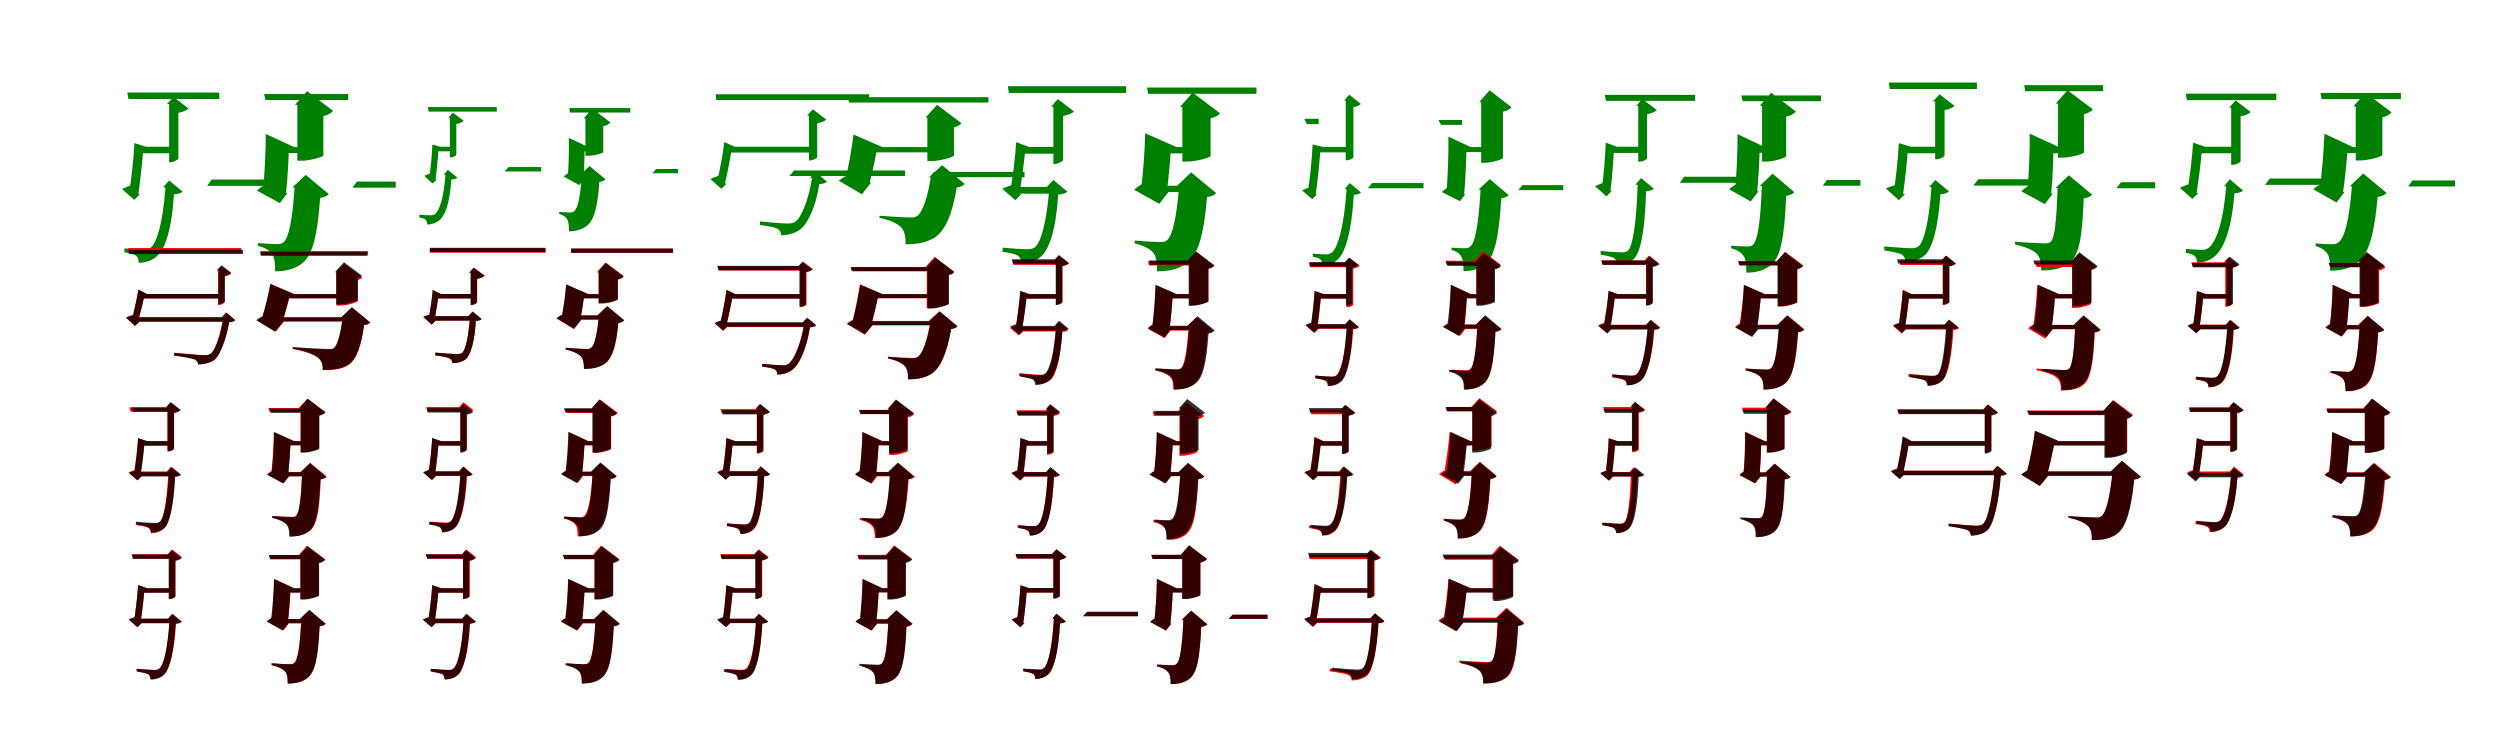 <?xml version="1.0" encoding="UTF-8"?>
<svg width="1700" height="500" xmlns="http://www.w3.org/2000/svg">
<rect width="100%" height="100%" fill="white"/>
<g fill="green" transform="translate(100 100) scale(0.1 -0.1)"><path d="M-0.0 -0.0 -86.0 27.0C-90.0 -67.0 -108.0 -236.0 -122.0 -308.0L-96.0 -259.0C-119.0 -262.0 -151.0 -276.0 -171.0 -285.0L-87.0 -359.0L-47.0 -319.0H-59.0C-46.0 -231.0 -30.0 -84.0 -25.0 3.0L-34.0 0.0ZM798.0 -221.0H440.0L408.0 -264.0H798.0ZM189.0 2.0H-52.0L-51.0 -42.0H189.0ZM109.0 -274.0H125.0C107.0 -524.0 65.0 -651.0 25.0 -684.0C9.0 -695.0 -2.0 -697.0 -26.0 -697.0C-51.0 -697.0 -116.0 -692.0 -154.0 -689.0V-716.0C-122.0 -720.0 -90.0 -728.0 -77.0 -737.0C-60.0 -749.0 -57.0 -769.0 -57.0 -787.0C-16.0 -787.0 29.0 -774.0 62.0 -747.0C119.0 -702.0 167.0 -573.0 183.0 -322.0C213.0 -319.0 231.0 -313.0 241.0 -303.0L150.0 -227.0ZM135.0 292.0H150.0V-103.0H159.0C181.0 -103.0 212.0 -86.0 213.0 -78.0V233.0C244.0 239.0 271.0 250.0 282.0 262.0L179.0 341.0ZM491.0 371.0H-135.0L-126.0 327.0H491.0Z"/></g>
<g fill="green" transform="translate(200 100) scale(0.1 -0.1)"><path d="M0.0 0.0 -193.0 89.0C-192.0 -10.0 -201.0 -214.0 -213.0 -301.0L-175.0 -247.0C-201.0 -255.0 -234.0 -277.0 -253.0 -296.0L-97.0 -381.0L-45.0 -312.0H-55.0C-45.0 -229.0 -36.0 -65.0 -35.0 10.0L-54.0 0.0ZM691.0 -235.0H427.0L397.0 -276.0H691.0ZM70.0 0.0H-104.0L-102.0 -41.0H70.0ZM-12.0 -275.0H3.0C-12.0 -504.0 -38.0 -621.0 -73.0 -648.0C-84.0 -658.0 -97.0 -660.0 -118.0 -660.0C-145.0 -660.0 -209.0 -656.0 -246.0 -653.0L-247.0 -671.0C-199.0 -684.0 -168.0 -702.0 -150.0 -727.0C-133.0 -750.0 -129.0 -794.0 -129.0 -845.0C-58.0 -845.0 -2.0 -830.0 45.0 -798.0C121.0 -745.0 157.0 -624.0 177.0 -346.0C207.0 -341.0 225.0 -332.0 236.0 -320.0L79.0 -189.0ZM6.0 287.0H22.0V-93.0H52.0C107.0 -93.0 197.0 -67.0 199.0 -57.0V211.0C233.0 218.0 255.0 233.0 265.0 246.0L88.0 380.0ZM368.0 361.0H-204.0L-195.0 320.0H368.0Z"/></g>
<g fill="green" transform="translate(300 100) scale(0.1 -0.1)"><path d="M0.0 0.0 -60.0 17.0C-62.0 -48.0 -73.0 -163.0 -82.0 -212.0L-64.0 -178.0C-80.0 -180.0 -102.0 -190.0 -116.0 -196.0L-58.0 -248.0L-30.0 -220.0H-38.0C-30.0 -159.0 -20.0 -59.0 -18.0 2.0L-24.0 0.0ZM680.0 -136.0H459.0L430.0 -166.0H680.0ZM89.0 2.0H-36.0L-34.0 -29.0H89.0ZM17.0 -188.0H29.0C16.0 -360.0 -15.0 -434.0 -42.0 -456.0C-53.0 -463.0 -60.0 -464.0 -76.0 -464.0C-92.0 -464.0 -127.0 -462.0 -148.0 -460.0V-479.0C-130.0 -482.0 -115.0 -486.0 -108.0 -492.0C-97.0 -501.0 -95.0 -515.0 -95.0 -527.0C-69.0 -527.0 -39.0 -518.0 -16.0 -501.0C23.0 -471.0 58.0 -395.0 69.0 -221.0C90.0 -219.0 103.0 -215.0 110.0 -208.0L46.0 -155.0ZM48.0 199.0H59.0V-70.0H66.0C81.0 -70.0 103.0 -58.0 103.0 -53.0V157.0C126.0 161.0 145.0 169.0 153.0 178.0L80.0 234.0ZM378.0 272.0H-91.0L-85.0 241.0H378.0Z"/></g>
<g fill="green" transform="translate(400 100) scale(0.1 -0.1)"><path d="M0.0 0.0 -132.0 62.0C-130.0 -6.0 -133.0 -146.0 -140.0 -206.0L-115.0 -168.0C-132.0 -173.0 -154.0 -188.0 -167.0 -201.0L-60.0 -259.0L-26.0 -213.0H-33.0C-27.0 -156.0 -24.0 -44.0 -25.0 7.0L-38.0 0.0ZM610.0 -149.0H463.0L436.0 -178.0H610.0ZM5.0 0.0H-67.0L-64.0 -29.0H5.0ZM-53.0 -188.0H-43.0C-54.0 -344.0 -72.0 -418.0 -96.0 -436.0C-104.0 -444.0 -113.0 -445.0 -127.0 -445.0C-145.0 -445.0 -179.0 -442.0 -197.0 -441.0L-198.0 -454.0C-169.0 -463.0 -153.0 -474.0 -143.0 -491.0C-134.0 -506.0 -131.0 -537.0 -131.0 -573.0C-88.0 -573.0 -49.0 -562.0 -17.0 -541.0C36.0 -505.0 62.0 -427.0 76.0 -237.0C97.0 -234.0 110.0 -228.0 117.0 -219.0L9.0 -129.0ZM-30.0 196.0H-19.0V-59.0H2.0C39.0 -59.0 101.0 -42.0 102.0 -35.0V142.0C127.0 147.0 143.0 158.0 151.0 167.0L27.0 262.0ZM286.0 265.0H-129.0L-124.0 235.0H286.0Z"/></g>
<g fill="green" transform="translate(500 100) scale(0.1 -0.1)"><path d="M0.0 -0.0 -75.0 34.0C-83.0 -43.0 -109.0 -179.0 -125.0 -237.0L-99.0 -193.0C-120.0 -196.0 -151.0 -208.0 -170.0 -217.0L-95.0 -284.0L-59.0 -248.0H-70.0C-54.0 -180.0 -31.0 -62.0 -21.0 6.0L-30.0 0.0ZM1154.0 -159.0H401.0L367.0 -197.0H1154.0ZM531.0 2.0H-43.0L-50.0 -37.0H531.0ZM507.0 -210.0H522.0C499.0 -355.0 451.0 -477.0 409.0 -507.0C392.0 -518.0 380.0 -520.0 353.0 -520.0C325.0 -520.0 221.0 -511.0 168.0 -506.0L167.0 -530.0C215.0 -535.0 269.0 -547.0 286.0 -555.0C306.0 -566.0 311.0 -583.0 311.0 -600.0C357.0 -599.0 404.0 -586.0 437.0 -564.0C495.0 -523.0 550.0 -397.0 571.0 -252.0C599.0 -250.0 615.0 -244.0 624.0 -236.0L545.0 -169.0ZM488.0 214.0H501.0V-91.0H509.0C529.0 -91.0 556.0 -75.0 557.0 -68.0V161.0C584.0 166.0 609.0 176.0 619.0 187.0L527.0 257.0ZM910.0 359.0H-133.0L-129.0 320.0H910.0Z"/></g>
<g fill="green" transform="translate(600 100) scale(0.1 -0.1)"><path d="M0.0 0.0 -196.0 85.0C-205.0 7.0 -233.0 -158.0 -255.0 -230.0L-209.0 -182.0C-239.0 -190.0 -275.0 -210.0 -296.0 -229.0L-139.0 -321.0L-76.0 -240.0H-86.0C-69.0 -180.0 -42.0 -49.0 -32.0 9.0L-52.0 0.0ZM967.0 -169.0H351.0L320.0 -205.0H967.0ZM352.0 0.0H-142.0L-148.0 -36.0H352.0ZM316.0 -207.0H329.0C308.0 -342.0 273.0 -445.0 236.0 -469.0C224.0 -478.0 210.0 -479.0 189.0 -479.0C158.0 -479.0 51.0 -473.0 -19.0 -467.0L-20.0 -481.0C46.0 -495.0 101.0 -518.0 127.0 -545.0C152.0 -571.0 159.0 -613.0 158.0 -661.0C247.0 -661.0 301.0 -647.0 350.0 -619.0C429.0 -572.0 477.0 -450.0 506.0 -275.0C534.0 -271.0 550.0 -262.0 560.0 -251.0L406.0 -123.0ZM293.0 200.0H306.0V-95.0H338.0C394.0 -95.0 485.0 -67.0 487.0 -58.0V134.0C514.0 140.0 530.0 152.0 538.0 162.0L372.0 287.0ZM721.0 339.0H-231.0L-228.0 303.0H721.0Z"/></g>
<g fill="green" transform="translate(700 100) scale(0.1 -0.1)"><path d="M-0.0 0.0 -90.0 33.0C-95.0 -63.0 -117.0 -234.0 -132.0 -307.0L-104.0 -256.0C-129.0 -259.0 -164.0 -273.0 -185.0 -283.0L-96.0 -361.0L-54.0 -319.0H-68.0C-53.0 -231.0 -33.0 -83.0 -26.0 5.0L-36.0 0.0ZM195.0 -271.0H-80.0L-84.0 -317.0H195.0ZM197.0 1.0H-67.0V-45.0H197.0ZM118.0 -272.0H136.0C118.0 -512.0 78.0 -649.0 37.0 -681.0C21.0 -693.0 9.0 -695.0 -19.0 -695.0C-46.0 -695.0 -134.0 -689.0 -182.0 -684.0L-183.0 -713.0C-142.0 -717.0 -95.0 -728.0 -79.0 -738.0C-60.0 -751.0 -55.0 -771.0 -55.0 -790.0C-10.0 -790.0 41.0 -777.0 75.0 -748.0C134.0 -701.0 181.0 -562.0 196.0 -323.0C229.0 -320.0 248.0 -314.0 258.0 -303.0L163.0 -224.0ZM147.0 274.0H163.0V-115.0H172.0C195.0 -115.0 228.0 -96.0 229.0 -88.0V211.0C262.0 218.0 292.0 229.0 303.0 242.0L193.0 326.0ZM658.0 414.0H-146.0L-140.0 368.0H658.0Z"/></g>
<g fill="green" transform="translate(800 100) scale(0.1 -0.1)"><path d="M0.0 0.0 -213.0 94.0C-214.0 -4.0 -228.0 -207.0 -243.0 -294.0L-199.0 -237.0C-229.0 -246.0 -266.0 -269.0 -288.0 -290.0L-117.0 -386.0L-54.0 -305.0H-66.0C-54.0 -224.0 -40.0 -64.0 -37.0 10.0L-58.0 0.0ZM122.0 -263.0H-133.0L-137.0 -306.0H122.0ZM98.0 0.0H-124.0L-122.0 -43.0H98.0ZM2.0 -265.0H18.0C1.0 -482.0 -28.0 -606.0 -65.0 -634.0C-76.0 -644.0 -90.0 -646.0 -114.0 -646.0C-144.0 -646.0 -232.0 -641.0 -284.0 -636.0V-655.0C-225.0 -669.0 -182.0 -691.0 -158.0 -718.0C-137.0 -744.0 -131.0 -791.0 -132.0 -845.0C-48.0 -845.0 13.0 -829.0 63.0 -795.0C145.0 -740.0 185.0 -608.0 208.0 -340.0C240.0 -336.0 259.0 -326.0 270.0 -313.0L100.0 -172.0ZM24.0 273.0H40.0V-99.0H73.0C132.0 -99.0 229.0 -71.0 232.0 -61.0V196.0C265.0 202.0 287.0 217.0 296.0 230.0L110.0 370.0ZM544.0 405.0H-200.0L-193.0 362.0H544.0Z"/></g>
<g fill="green" transform="translate(900 100) scale(0.1 -0.1)"><path d="M-0.0 0.0 -74.0 18.0C-78.0 -74.0 -95.0 -241.0 -107.0 -312.0L-87.0 -272.0C-105.0 -276.0 -130.0 -288.0 -146.0 -295.0L-77.0 -354.0L-44.0 -321.0H-53.0C-40.0 -233.0 -25.0 -86.0 -20.0 1.0L-28.0 0.0ZM680.0 -245.0H330.0L301.0 -280.0H680.0ZM184.0 1.0H-46.0L-47.0 -36.0H184.0ZM144.0 -286.0H157.0C139.0 -546.0 97.0 -683.0 57.0 -717.0C43.0 -728.0 34.0 -730.0 15.0 -730.0C-6.0 -730.0 -45.0 -727.0 -73.0 -725.0V-746.0C-51.0 -750.0 -32.0 -755.0 -22.0 -763.0C-11.0 -773.0 -9.0 -791.0 -9.0 -807.0C27.0 -807.0 63.0 -795.0 93.0 -768.0C145.0 -725.0 191.0 -585.0 206.0 -325.0C231.0 -323.0 246.0 -318.0 255.0 -309.0L178.0 -245.0ZM140.0 317.0H151.0V-90.0H159.0C177.0 -90.0 203.0 -76.0 203.0 -70.0V271.0C226.0 276.0 246.0 284.0 254.0 293.0L175.0 356.0ZM-33.0 192.0H-131.0L-113.0 156.0H-33.0Z"/></g>
<g fill="green" transform="translate(1000 100) scale(0.1 -0.1)"><path d="M0.0 0.0 -151.0 71.0C-149.0 -26.0 -155.0 -226.0 -165.0 -310.0L-138.0 -266.0C-156.0 -272.0 -181.0 -291.0 -195.0 -306.0L-72.0 -368.0L-36.0 -321.0H-44.0C-35.0 -235.0 -28.0 -68.0 -28.0 8.0L-42.0 0.0ZM630.0 -259.0H352.0L324.0 -293.0H630.0ZM116.0 0.0H-58.0V-34.0H116.0ZM54.0 -290.0H68.0C54.0 -528.0 31.0 -651.0 -3.0 -677.0C-13.0 -687.0 -25.0 -688.0 -41.0 -688.0C-64.0 -688.0 -105.0 -686.0 -129.0 -684.0L-130.0 -699.0C-94.0 -710.0 -75.0 -723.0 -63.0 -745.0C-51.0 -762.0 -48.0 -800.0 -48.0 -844.0C8.0 -844.0 55.0 -830.0 95.0 -800.0C161.0 -751.0 191.0 -631.0 209.0 -348.0C234.0 -344.0 249.0 -337.0 259.0 -327.0L130.0 -218.0ZM59.0 305.0H72.0V-107.0H96.0C144.0 -107.0 218.0 -83.0 220.0 -75.0V240.0C250.0 246.0 269.0 259.0 278.0 271.0L129.0 386.0ZM-58.0 184.0H-219.0L-201.0 151.0H-58.0Z"/></g>
<g fill="green" transform="translate(1100 100) scale(0.1 -0.1)"><path d="M0.0 -0.0 -81.0 30.0C-83.0 -59.0 -97.0 -219.0 -109.0 -287.0L-85.0 -241.0C-107.0 -245.0 -136.0 -257.0 -154.0 -266.0L-76.0 -335.0L-38.0 -297.0H-49.0C-38.0 -215.0 -27.0 -76.0 -24.0 4.0L-32.0 0.0ZM807.0 -202.0H452.0L423.0 -243.0H807.0ZM173.0 2.0H-41.0L-38.0 -40.0H173.0ZM121.0 -256.0H136.0C127.0 -521.0 103.0 -672.0 70.0 -705.0C57.0 -714.0 48.0 -716.0 23.0 -716.0C0.0 -716.0 -73.0 -711.0 -116.0 -707.0L-115.0 -732.0C-81.0 -737.0 -40.0 -746.0 -25.0 -755.0C-8.0 -766.0 -4.0 -786.0 -4.0 -802.0C35.0 -803.0 80.0 -790.0 109.0 -762.0C157.0 -716.0 186.0 -567.0 193.0 -301.0C221.0 -298.0 237.0 -293.0 246.0 -283.0L159.0 -211.0ZM126.0 280.0H140.0V-100.0H149.0C169.0 -100.0 199.0 -85.0 200.0 -77.0V223.0C230.0 229.0 255.0 240.0 267.0 251.0L168.0 327.0ZM527.0 355.0H-88.0L-79.0 314.0H527.0Z"/></g>
<g fill="green" transform="translate(1200 100) scale(0.1 -0.1)"><path d="M0.0 0.0 -185.0 88.0C-183.0 -8.0 -191.0 -207.0 -203.0 -291.0L-166.0 -240.0C-193.0 -249.0 -224.0 -269.0 -242.0 -287.0L-95.0 -370.0L-42.0 -300.0H-51.0C-42.0 -220.0 -34.0 -61.0 -34.0 10.0L-52.0 0.0ZM651.0 -224.0H423.0L395.0 -263.0H651.0ZM16.0 0.0H-107.0L-103.0 -39.0H16.0ZM-34.0 -265.0H-19.0C-29.0 -515.0 -49.0 -638.0 -80.0 -664.0C-89.0 -674.0 -101.0 -676.0 -120.0 -676.0C-145.0 -676.0 -197.0 -673.0 -228.0 -671.0V-688.0C-185.0 -700.0 -160.0 -717.0 -144.0 -740.0C-129.0 -761.0 -125.0 -804.0 -125.0 -854.0C-58.0 -854.0 -6.0 -839.0 37.0 -807.0C106.0 -755.0 133.0 -634.0 146.0 -332.0C174.0 -326.0 192.0 -318.0 202.0 -307.0L53.0 -181.0ZM-34.0 281.0H-18.0V-99.0H10.0C63.0 -99.0 146.0 -72.0 146.0 -62.0V207.0C181.0 214.0 202.0 229.0 212.0 242.0L44.0 369.0ZM383.0 351.0H-159.0L-150.0 312.0H383.0Z"/></g>
<g fill="green" transform="translate(1300 100) scale(0.1 -0.1)"><path d="M0.0 0.0 -88.0 27.0C-92.0 -66.0 -110.0 -236.0 -123.0 -308.0L-97.0 -256.0C-120.0 -259.0 -155.0 -272.0 -176.0 -282.0L-88.0 -361.0L-45.0 -319.0H-59.0C-46.0 -231.0 -30.0 -84.0 -25.0 3.0L-35.0 0.0ZM815.0 -219.0H452.0L419.0 -262.0H815.0ZM201.0 2.0H-44.0L-42.0 -42.0H201.0ZM118.0 -272.0H134.0C118.0 -504.0 84.0 -643.0 46.0 -675.0C30.0 -686.0 19.0 -688.0 -7.0 -688.0C-37.0 -688.0 -133.0 -680.0 -187.0 -676.0V-703.0C-141.0 -710.0 -87.0 -720.0 -70.0 -729.0C-49.0 -742.0 -44.0 -762.0 -44.0 -781.0C3.0 -781.0 52.0 -766.0 85.0 -739.0C139.0 -694.0 179.0 -556.0 195.0 -321.0C226.0 -318.0 243.0 -312.0 253.0 -301.0L160.0 -224.0ZM144.0 310.0H159.0V-83.0H168.0C190.0 -83.0 222.0 -66.0 223.0 -58.0V251.0C253.0 257.0 280.0 268.0 291.0 280.0L189.0 359.0ZM443.0 439.0H-156.0L-150.0 395.0H443.0Z"/></g>
<g fill="green" transform="translate(1400 100) scale(0.1 -0.1)"><path d="M0.0 0.0 -198.0 91.0C-196.0 -10.0 -204.0 -217.0 -216.0 -306.0L-177.0 -251.0C-202.0 -259.0 -236.0 -282.0 -255.0 -301.0L-95.0 -388.0L-41.0 -316.0H-52.0C-43.0 -232.0 -36.0 -66.0 -36.0 10.0L-55.0 0.0ZM655.0 -239.0H423.0L392.0 -280.0H655.0ZM87.0 0.0H-116.0L-113.0 -42.0H87.0ZM-23.0 -279.0H-8.0C-16.0 -498.0 -28.0 -620.0 -55.0 -643.0C-65.0 -653.0 -76.0 -655.0 -99.0 -655.0C-129.0 -655.0 -232.0 -649.0 -297.0 -644.0L-299.0 -662.0C-235.0 -676.0 -178.0 -698.0 -152.0 -724.0C-125.0 -749.0 -120.0 -789.0 -120.0 -839.0C-28.0 -839.0 26.0 -822.0 69.0 -791.0C137.0 -741.0 160.0 -618.0 169.0 -350.0C199.0 -345.0 216.0 -336.0 227.0 -324.0L68.0 -192.0ZM-21.0 296.0H-6.0V-72.0H25.0C79.0 -72.0 169.0 -47.0 171.0 -37.0V224.0C202.0 231.0 223.0 245.0 232.0 256.0L59.0 386.0ZM301.0 421.0H-235.0L-229.0 380.0H301.0Z"/></g>
<g fill="green" transform="translate(1500 100) scale(0.1 -0.1)"><path d="M0.0 -0.0 -87.0 30.0C-92.0 -63.0 -112.0 -229.0 -127.0 -300.0L-100.0 -250.0C-123.0 -253.0 -157.0 -267.0 -177.0 -277.0L-92.0 -353.0L-51.0 -312.0H-63.0C-49.0 -226.0 -31.0 -81.0 -25.0 4.0L-35.0 0.0ZM811.0 -214.0H435.0L402.0 -257.0H811.0ZM215.0 2.0H-49.0L-52.0 -42.0H215.0ZM123.0 -267.0H138.0C116.0 -536.0 63.0 -651.0 18.0 -686.0C1.0 -697.0 -10.0 -699.0 -32.0 -699.0C-56.0 -699.0 -105.0 -695.0 -136.0 -693.0V-720.0C-110.0 -723.0 -90.0 -730.0 -79.0 -738.0C-63.0 -750.0 -61.0 -770.0 -61.0 -787.0C-23.0 -787.0 19.0 -775.0 54.0 -748.0C113.0 -703.0 173.0 -584.0 194.0 -315.0C224.0 -312.0 243.0 -306.0 253.0 -296.0L163.0 -219.0ZM158.0 268.0H172.0V-121.0H182.0C204.0 -121.0 235.0 -104.0 236.0 -96.0V209.0C267.0 215.0 294.0 226.0 305.0 238.0L202.0 317.0ZM479.0 363.0H-137.0L-129.0 319.0H479.0Z"/></g>
<g fill="green" transform="translate(1600 100) scale(0.1 -0.1)"><path d="M0.0 0.0 -194.0 91.0C-197.0 -7.0 -212.0 -206.0 -228.0 -293.0L-187.0 -239.0C-214.0 -247.0 -249.0 -268.0 -270.0 -287.0L-112.0 -377.0L-57.0 -305.0H-67.0C-54.0 -224.0 -39.0 -63.0 -35.0 10.0L-54.0 0.0ZM694.0 -227.0H405.0L375.0 -268.0H694.0ZM78.0 0.0H-122.0L-124.0 -41.0H78.0ZM-22.0 -267.0H-7.0C-26.0 -508.0 -59.0 -619.0 -99.0 -649.0C-110.0 -658.0 -124.0 -661.0 -145.0 -661.0C-171.0 -661.0 -224.0 -658.0 -254.0 -655.0V-673.0C-211.0 -686.0 -188.0 -703.0 -172.0 -728.0C-158.0 -750.0 -155.0 -791.0 -155.0 -841.0C-89.0 -841.0 -30.0 -828.0 18.0 -796.0C99.0 -742.0 142.0 -629.0 168.0 -339.0C199.0 -334.0 217.0 -324.0 229.0 -312.0L70.0 -180.0ZM3.0 277.0H19.0V-91.0H50.0C107.0 -91.0 199.0 -64.0 200.0 -54.0V202.0C233.0 210.0 252.0 224.0 263.0 236.0L86.0 369.0ZM326.0 368.0H-221.0L-213.0 326.0H326.0Z"/></g>
<g fill="red" transform="translate(100 200) scale(0.1 -0.1)"><path d="M0.0 0.0 -60.0 29.0C-68.0 -28.0 -91.0 -132.0 -104.0 -177.0L-83.0 -139.0C-100.0 -142.0 -127.0 -150.0 -143.0 -159.0L-81.0 -216.0L-49.0 -185.0H-60.0C-46.0 -135.0 -25.0 -46.0 -16.0 5.0L-24.0 0.0ZM542.0 -156.0H-77.0L-86.0 -186.0H542.0ZM504.0 1.0H-27.0L-36.0 -29.0H504.0ZM508.0 -156.0H519.0C501.0 -263.0 468.0 -380.0 434.0 -404.0C421.0 -413.0 411.0 -415.0 388.0 -415.0C361.0 -415.0 246.0 -404.0 187.0 -399.0L186.0 -418.0C239.0 -424.0 304.0 -435.0 323.0 -443.0C341.0 -451.0 348.0 -463.0 348.0 -477.0C390.0 -477.0 430.0 -465.0 456.0 -447.0C500.0 -413.0 539.0 -296.0 558.0 -189.0C580.0 -188.0 592.0 -183.0 599.0 -176.0L538.0 -124.0ZM473.0 159.0H483.0V-74.0H489.0C504.0 -74.0 526.0 -62.0 527.0 -56.0V120.0C546.0 124.0 564.0 131.0 571.0 139.0L503.0 191.0ZM641.0 313.0H-128.0V283.0H641.0Z"/></g>
<g fill="black" opacity=".8" transform="translate(100 200) scale(0.1 -0.1)"><path d="M0.0 0.0 -59.0 32.0C-67.0 -28.0 -92.0 -133.0 -105.0 -178.0L-84.0 -142.0C-100.0 -145.0 -128.0 -153.0 -143.0 -161.0L-83.0 -217.0L-52.0 -187.0H-63.0C-48.0 -136.0 -25.0 -45.0 -15.0 7.0L-24.0 0.0ZM546.0 -159.0H-78.0L-86.0 -188.0H546.0ZM507.0 1.0H-31.0L-40.0 -29.0H507.0ZM509.0 -159.0H521.0C503.0 -260.0 468.0 -381.0 433.0 -405.0C420.0 -414.0 411.0 -416.0 387.0 -416.0C360.0 -416.0 244.0 -406.0 184.0 -400.0L182.0 -417.0C236.0 -425.0 303.0 -437.0 321.0 -443.0C340.0 -453.0 347.0 -466.0 347.0 -479.0C389.0 -478.0 431.0 -467.0 458.0 -448.0C501.0 -414.0 541.0 -291.0 559.0 -191.0C582.0 -190.0 594.0 -186.0 600.0 -178.0L540.0 -127.0ZM477.0 164.0H486.0V-67.0H493.0C507.0 -67.0 529.0 -55.0 529.0 -50.0V125.0C548.0 129.0 567.0 136.0 574.0 144.0L507.0 196.0ZM652.0 301.0H-125.0L-124.0 273.0H652.0Z"/></g>
<g fill="red" transform="translate(200 200) scale(0.1 -0.1)"><path d="M0.0 0.0 -162.0 70.0C-171.0 9.0 -200.0 -119.0 -221.0 -176.0L-180.0 -140.0C-205.0 -147.0 -235.0 -162.0 -252.0 -178.0L-124.0 -254.0L-69.0 -186.0H-77.0C-62.0 -139.0 -36.0 -38.0 -25.0 7.0L-41.0 0.0ZM368.0 -158.0H-166.0L-174.0 -186.0H368.0ZM382.0 0.0H-138.0L-146.0 -28.0H382.0ZM322.0 -158.0H332.0C319.0 -261.0 298.0 -352.0 272.0 -370.0C262.0 -376.0 253.0 -378.0 234.0 -378.0C207.0 -378.0 79.0 -371.0 -8.0 -364.0L-9.0 -374.0C61.0 -385.0 131.0 -408.0 160.0 -431.0C190.0 -454.0 196.0 -481.0 196.0 -517.0C289.0 -517.0 331.0 -506.0 368.0 -483.0C426.0 -447.0 458.0 -346.0 476.0 -211.0C498.0 -209.0 510.0 -202.0 518.0 -193.0L394.0 -91.0ZM279.0 141.0H288.0V-78.0H314.0C359.0 -78.0 432.0 -55.0 433.0 -48.0V96.0C449.0 100.0 459.0 107.0 464.0 113.0L339.0 205.0ZM503.0 292.0H-230.0V264.0H503.0Z"/></g>
<g fill="black" opacity=".8" transform="translate(200 200) scale(0.1 -0.1)"><path d="M0.0 0.0 -161.0 68.0C-172.0 8.0 -202.0 -120.0 -225.0 -177.0L-184.0 -141.0C-209.0 -147.0 -239.0 -162.0 -258.0 -177.0L-130.0 -256.0L-72.0 -184.0H-81.0C-65.0 -139.0 -36.0 -38.0 -25.0 6.0L-41.0 0.0ZM364.0 -158.0H-165.0L-172.0 -185.0H364.0ZM374.0 0.0H-138.0L-146.0 -28.0H374.0ZM320.0 -158.0H331.0C317.0 -255.0 296.0 -348.0 270.0 -365.0C262.0 -373.0 251.0 -373.0 232.0 -373.0C204.0 -373.0 77.0 -367.0 -10.0 -359.0V-370.0C60.0 -382.0 129.0 -405.0 159.0 -428.0C188.0 -450.0 196.0 -478.0 194.0 -515.0C288.0 -515.0 331.0 -502.0 366.0 -480.0C426.0 -445.0 457.0 -340.0 475.0 -210.0C497.0 -209.0 509.0 -201.0 517.0 -192.0L392.0 -89.0ZM279.0 152.0H286.0V-70.0H314.0C360.0 -70.0 432.0 -46.0 433.0 -40.0V108.0C449.0 113.0 457.0 120.0 462.0 125.0L339.0 217.0ZM497.0 288.0H-226.0L-225.0 261.0H497.0Z"/></g>
<g fill="red" transform="translate(300 200) scale(0.1 -0.1)"><path d="M0.0 0.0 -57.0 28.0C-61.0 -28.0 -77.0 -129.0 -87.0 -172.0L-68.0 -138.0C-85.0 -140.0 -108.0 -148.0 -122.0 -156.0L-65.0 -207.0L-37.0 -180.0H-46.0C-36.0 -130.0 -22.0 -44.0 -17.0 5.0L-24.0 0.0ZM219.0 -150.0H-66.0V-180.0H219.0ZM221.0 1.0H-40.0V-29.0H221.0ZM185.0 -150.0H196.0C187.0 -280.0 167.0 -380.0 143.0 -400.0C133.0 -407.0 124.0 -409.0 104.0 -409.0C84.0 -409.0 2.0 -402.0 -40.0 -398.0L-41.0 -417.0C-4.0 -421.0 42.0 -430.0 56.0 -437.0C71.0 -445.0 75.0 -458.0 75.0 -470.0C108.0 -470.0 145.0 -461.0 166.0 -443.0C203.0 -412.0 228.0 -313.0 236.0 -183.0C257.0 -181.0 269.0 -177.0 275.0 -170.0L214.0 -119.0ZM191.0 147.0H202.0V-73.0H208.0C223.0 -73.0 244.0 -61.0 245.0 -55.0V105.0C268.0 109.0 288.0 117.0 296.0 126.0L222.0 181.0ZM711.0 312.0H-77.0V282.0H711.0Z"/></g>
<g fill="black" opacity=".8" transform="translate(300 200) scale(0.1 -0.1)"><path d="M0.0 0.0 -58.0 28.0C-61.0 -29.0 -77.0 -128.0 -86.0 -170.0L-67.0 -137.0C-84.0 -140.0 -108.0 -148.0 -121.0 -155.0L-64.0 -207.0L-36.0 -179.0H-46.0C-36.0 -129.0 -22.0 -44.0 -17.0 6.0L-24.0 0.0ZM219.0 -150.0H-66.0V-180.0H219.0ZM220.0 1.0H-38.0L-40.0 -29.0H220.0ZM184.0 -150.0H197.0C187.0 -282.0 167.0 -379.0 142.0 -400.0C132.0 -406.0 125.0 -407.0 104.0 -407.0C85.0 -407.0 3.0 -402.0 -39.0 -397.0L-40.0 -416.0C-4.0 -420.0 43.0 -429.0 56.0 -436.0C71.0 -445.0 77.0 -458.0 77.0 -469.0C108.0 -470.0 145.0 -460.0 167.0 -443.0C203.0 -411.0 228.0 -314.0 235.0 -182.0C257.0 -180.0 269.0 -177.0 275.0 -169.0L214.0 -119.0ZM190.0 145.0H200.0V-74.0H207.0C221.0 -74.0 243.0 -62.0 243.0 -57.0V102.0C266.0 107.0 286.0 115.0 294.0 124.0L221.0 179.0ZM707.0 315.0H-77.0V286.0H707.0Z"/></g>
<g fill="red" transform="translate(400 200) scale(0.1 -0.1)"><path d="M0.0 0.0 -150.0 64.0C-154.0 7.0 -170.0 -113.0 -184.0 -166.0L-149.0 -129.0C-173.0 -136.0 -200.0 -150.0 -216.0 -165.0L-98.0 -237.0L-47.0 -172.0H-55.0C-45.0 -127.0 -30.0 -35.0 -25.0 7.0L-40.0 0.0ZM108.0 -145.0H-133.0V-173.0H108.0ZM105.0 0.0H-108.0V-28.0H105.0ZM62.0 -145.0H72.0C62.0 -268.0 43.0 -348.0 20.0 -365.0C12.0 -371.0 3.0 -373.0 -13.0 -373.0C-34.0 -373.0 -107.0 -369.0 -153.0 -365.0V-376.0C-107.0 -386.0 -70.0 -402.0 -51.0 -421.0C-33.0 -440.0 -29.0 -471.0 -29.0 -507.0C35.0 -507.0 75.0 -497.0 109.0 -475.0C163.0 -440.0 189.0 -352.0 204.0 -196.0C225.0 -193.0 237.0 -186.0 244.0 -178.0L129.0 -82.0ZM61.0 152.0H71.0V-59.0H94.0C134.0 -59.0 200.0 -39.0 201.0 -32.0V103.0C222.0 107.0 235.0 116.0 241.0 124.0L118.0 215.0ZM574.0 309.0H-116.0V281.0H574.0Z"/></g>
<g fill="black" opacity=".8" transform="translate(400 200) scale(0.1 -0.1)"><path d="M0.0 0.0 -150.0 66.0C-153.0 8.0 -168.0 -113.0 -183.0 -167.0L-149.0 -129.0C-172.0 -136.0 -198.0 -150.0 -215.0 -164.0L-96.0 -236.0L-46.0 -172.0H-54.0C-44.0 -127.0 -30.0 -35.0 -26.0 7.0L-40.0 0.0ZM109.0 -145.0H-132.0L-133.0 -173.0H109.0ZM108.0 0.0H-109.0L-108.0 -28.0H108.0ZM63.0 -146.0H73.0C62.0 -269.0 43.0 -349.0 20.0 -365.0C13.0 -373.0 4.0 -374.0 -12.0 -374.0C-34.0 -374.0 -108.0 -369.0 -154.0 -365.0V-377.0C-107.0 -387.0 -70.0 -404.0 -50.0 -423.0C-34.0 -441.0 -28.0 -472.0 -29.0 -509.0C35.0 -509.0 76.0 -497.0 108.0 -476.0C163.0 -441.0 190.0 -353.0 205.0 -196.0C226.0 -194.0 239.0 -187.0 245.0 -178.0L129.0 -82.0ZM61.0 147.0H71.0V-64.0H95.0C135.0 -64.0 200.0 -44.0 201.0 -37.0V98.0C222.0 102.0 235.0 111.0 241.0 118.0L118.0 211.0ZM577.0 310.0H-117.0L-118.0 281.0H577.0Z"/></g>
<g fill="red" transform="translate(500 200) scale(0.1 -0.1)"><path d="M0.0 0.0 -60.0 30.0C-68.0 -38.0 -92.0 -160.0 -106.0 -213.0L-86.0 -179.0C-102.0 -182.0 -126.0 -191.0 -141.0 -199.0L-82.0 -251.0L-53.0 -222.0H-62.0C-47.0 -161.0 -25.0 -55.0 -16.0 5.0L-24.0 0.0ZM492.0 -194.0H-85.0L-94.0 -224.0H492.0ZM458.0 0.0H-44.0L-53.0 -30.0H458.0ZM458.0 -194.0H469.0C448.0 -334.0 401.0 -446.0 363.0 -473.0C349.0 -483.0 338.0 -485.0 318.0 -485.0C297.0 -485.0 224.0 -478.0 185.0 -474.0L184.0 -494.0C219.0 -497.0 255.0 -505.0 268.0 -512.0C281.0 -520.0 285.0 -534.0 285.0 -547.0C322.0 -547.0 358.0 -537.0 385.0 -517.0C436.0 -481.0 487.0 -365.0 508.0 -227.0C529.0 -226.0 542.0 -221.0 549.0 -214.0L488.0 -162.0ZM431.0 190.0H441.0V-88.0H447.0C462.0 -88.0 483.0 -76.0 484.0 -70.0V151.0C504.0 155.0 522.0 162.0 528.0 170.0L460.0 222.0ZM464.0 190.0H-122.0L-113.0 160.0H464.0Z"/></g>
<g fill="black" opacity=".8" transform="translate(500 200) scale(0.1 -0.1)"><path d="M0.0 0.0 -59.0 27.0C-67.0 -40.0 -92.0 -159.0 -106.0 -209.0L-86.0 -176.0C-102.0 -180.0 -126.0 -189.0 -140.0 -196.0L-83.0 -246.0L-55.0 -219.0H-64.0C-48.0 -159.0 -25.0 -55.0 -15.0 5.0L-23.0 0.0ZM496.0 -192.0H-85.0L-94.0 -221.0H496.0ZM457.0 0.0H-43.0L-53.0 -30.0H457.0ZM459.0 -192.0H471.0C449.0 -332.0 402.0 -445.0 363.0 -473.0C349.0 -483.0 340.0 -484.0 319.0 -484.0C297.0 -484.0 223.0 -479.0 183.0 -474.0L181.0 -492.0C217.0 -496.0 256.0 -505.0 269.0 -511.0C282.0 -520.0 286.0 -533.0 286.0 -547.0C323.0 -546.0 359.0 -536.0 387.0 -515.0C436.0 -480.0 488.0 -361.0 507.0 -223.0C530.0 -223.0 542.0 -218.0 550.0 -211.0L489.0 -160.0ZM428.0 187.0H436.0V-86.0H443.0C458.0 -86.0 479.0 -73.0 479.0 -68.0V148.0C498.0 153.0 516.0 159.0 522.0 167.0L456.0 219.0ZM462.0 192.0H-122.0L-113.0 163.0H462.0Z"/></g>
<g fill="red" transform="translate(600 200) scale(0.1 -0.1)"><path d="M0.0 0.0 -153.0 66.0C-162.0 -1.0 -189.0 -141.0 -209.0 -202.0L-171.0 -166.0C-196.0 -172.0 -225.0 -187.0 -242.0 -202.0L-120.0 -276.0L-67.0 -211.0H-76.0C-60.0 -157.0 -34.0 -44.0 -24.0 7.0L-39.0 0.0ZM412.0 -183.0H-131.0L-139.0 -211.0H412.0ZM349.0 0.0H-95.0L-103.0 -28.0H349.0ZM315.0 -183.0H326.0C307.0 -309.0 275.0 -404.0 241.0 -426.0C230.0 -433.0 219.0 -434.0 202.0 -434.0C177.0 -434.0 94.0 -430.0 38.0 -425.0V-436.0C90.0 -446.0 132.0 -464.0 153.0 -486.0C172.0 -506.0 177.0 -540.0 176.0 -578.0C247.0 -578.0 292.0 -568.0 332.0 -543.0C398.0 -503.0 440.0 -395.0 467.0 -237.0C489.0 -234.0 502.0 -227.0 510.0 -218.0L388.0 -116.0ZM292.0 183.0H302.0V-95.0H327.0C374.0 -95.0 447.0 -72.0 449.0 -65.0V132.0C470.0 136.0 482.0 145.0 488.0 153.0L355.0 253.0ZM374.0 183.0H-211.0L-202.0 155.0H374.0Z"/></g>
<g fill="black" opacity=".8" transform="translate(600 200) scale(0.1 -0.1)"><path d="M0.0 0.0 -150.0 64.0C-160.0 -2.0 -187.0 -142.0 -208.0 -203.0L-172.0 -167.0C-194.0 -172.0 -222.0 -188.0 -239.0 -202.0L-118.0 -273.0L-68.0 -212.0H-77.0C-61.0 -158.0 -34.0 -44.0 -24.0 6.0L-38.0 0.0ZM407.0 -185.0H-130.0L-138.0 -212.0H407.0ZM353.0 0.0H-105.0L-113.0 -27.0H353.0ZM318.0 -185.0H330.0C308.0 -310.0 275.0 -406.0 240.0 -429.0C230.0 -436.0 217.0 -437.0 201.0 -437.0C176.0 -437.0 94.0 -433.0 39.0 -427.0V-438.0C91.0 -449.0 131.0 -467.0 152.0 -490.0C170.0 -509.0 176.0 -542.0 174.0 -580.0C244.0 -580.0 289.0 -568.0 329.0 -544.0C396.0 -504.0 440.0 -395.0 468.0 -237.0C491.0 -235.0 503.0 -228.0 511.0 -219.0L390.0 -118.0ZM298.0 178.0H307.0V-98.0H332.0C379.0 -98.0 451.0 -73.0 453.0 -67.0V129.0C473.0 133.0 483.0 142.0 489.0 149.0L360.0 248.0ZM375.0 184.0H-216.0L-208.0 157.0H375.0Z"/></g>
<g fill="red" transform="translate(700 200) scale(0.1 -0.1)"><path d="M0.0 0.0 -61.0 20.0C-66.0 -54.0 -85.0 -188.0 -96.0 -246.0L-78.0 -211.0C-94.0 -214.0 -117.0 -222.0 -131.0 -230.0L-72.0 -281.0L-43.0 -254.0H-53.0C-40.0 -184.0 -23.0 -67.0 -17.0 2.0L-24.0 0.0ZM200.0 -224.0H-70.0L-75.0 -254.0H200.0ZM201.0 0.0H-41.0V-30.0H201.0ZM169.0 -224.0H180.0C169.0 -388.0 146.0 -514.0 117.0 -538.0C106.0 -547.0 97.0 -549.0 78.0 -549.0C55.0 -549.0 -25.0 -541.0 -69.0 -537.0L-70.0 -556.0C-32.0 -561.0 14.0 -570.0 29.0 -578.0C43.0 -586.0 47.0 -599.0 47.0 -613.0C83.0 -613.0 121.0 -602.0 145.0 -582.0C185.0 -546.0 213.0 -421.0 223.0 -257.0C244.0 -256.0 256.0 -251.0 263.0 -244.0L199.0 -191.0ZM171.0 229.0H181.0V-70.0H187.0C202.0 -70.0 224.0 -58.0 225.0 -52.0V190.0C245.0 194.0 262.0 201.0 269.0 209.0L201.0 262.0ZM205.0 229.0H-117.0L-108.0 199.0H205.0Z"/></g>
<g fill="black" opacity=".8" transform="translate(700 200) scale(0.1 -0.1)"><path d="M0.0 0.0 -63.0 21.0C-67.0 -51.0 -85.0 -182.0 -95.0 -237.0L-77.0 -202.0C-93.0 -205.0 -118.0 -214.0 -132.0 -221.0L-71.0 -275.0L-41.0 -246.0H-51.0C-39.0 -178.0 -23.0 -65.0 -17.0 3.0L-25.0 0.0ZM204.0 -216.0H-73.0L-78.0 -247.0H204.0ZM203.0 0.0H-42.0L-45.0 -31.0H203.0ZM171.0 -215.0H183.0C169.0 -396.0 138.0 -515.0 106.0 -541.0C94.0 -550.0 87.0 -552.0 67.0 -552.0C46.0 -552.0 -22.0 -547.0 -61.0 -543.0L-62.0 -561.0C-29.0 -566.0 10.0 -574.0 22.0 -581.0C35.0 -590.0 40.0 -605.0 40.0 -618.0C75.0 -618.0 111.0 -608.0 136.0 -586.0C178.0 -550.0 213.0 -430.0 225.0 -249.0C248.0 -247.0 260.0 -243.0 267.0 -235.0L202.0 -181.0ZM169.0 232.0H179.0V-74.0H186.0C201.0 -74.0 224.0 -61.0 223.0 -56.0V191.0C244.0 196.0 262.0 202.0 269.0 211.0L200.0 266.0ZM198.0 237.0H-120.0L-111.0 207.0H198.0Z"/></g>
<g fill="red" transform="translate(800 200) scale(0.1 -0.1)"><path d="M0.0 0.0 -141.0 60.0C-142.0 -15.0 -154.0 -171.0 -166.0 -239.0L-137.0 -201.0C-156.0 -208.0 -180.0 -223.0 -193.0 -237.0L-81.0 -299.0L-41.0 -247.0H-48.0C-39.0 -182.0 -28.0 -53.0 -24.0 6.0L-38.0 0.0ZM139.0 -220.0H-98.0L-103.0 -248.0H139.0ZM157.0 0.0H-89.0V-28.0H157.0ZM71.0 -220.0H82.0C72.0 -383.0 55.0 -485.0 29.0 -505.0C20.0 -512.0 11.0 -514.0 -5.0 -514.0C-27.0 -514.0 -99.0 -510.0 -145.0 -507.0L-146.0 -518.0C-99.0 -528.0 -62.0 -544.0 -43.0 -563.0C-26.0 -581.0 -21.0 -611.0 -22.0 -648.0C44.0 -648.0 84.0 -636.0 118.0 -611.0C172.0 -572.0 196.0 -469.0 210.0 -270.0C231.0 -267.0 243.0 -260.0 251.0 -252.0L137.0 -157.0ZM78.0 223.0H88.0V-76.0H110.0C151.0 -76.0 216.0 -55.0 218.0 -48.0V174.0C238.0 178.0 252.0 187.0 258.0 195.0L136.0 287.0ZM146.0 223.0H-195.0L-186.0 195.0H146.0Z"/></g>
<g fill="black" opacity=".8" transform="translate(800 200) scale(0.1 -0.1)"><path d="M0.0 0.0 -143.0 64.0C-144.0 -11.0 -155.0 -167.0 -168.0 -234.0L-139.0 -195.0C-157.0 -201.0 -182.0 -217.0 -196.0 -231.0L-81.0 -294.0L-40.0 -242.0H-48.0C-39.0 -177.0 -27.0 -51.0 -25.0 6.0L-38.0 0.0ZM142.0 -215.0H-103.0L-108.0 -243.0H142.0ZM146.0 0.0H-80.0V-29.0H146.0ZM76.0 -215.0H88.0C77.0 -381.0 61.0 -483.0 35.0 -503.0C27.0 -511.0 17.0 -512.0 1.0 -512.0C-22.0 -512.0 -95.0 -508.0 -142.0 -504.0V-517.0C-96.0 -527.0 -57.0 -543.0 -38.0 -563.0C-21.0 -580.0 -15.0 -611.0 -16.0 -649.0C50.0 -649.0 92.0 -636.0 125.0 -611.0C181.0 -573.0 204.0 -469.0 218.0 -265.0C240.0 -263.0 252.0 -256.0 260.0 -247.0L143.0 -150.0ZM73.0 223.0H83.0V-79.0H106.0C148.0 -79.0 214.0 -58.0 216.0 -51.0V172.0C238.0 176.0 251.0 186.0 258.0 194.0L132.0 290.0ZM149.0 229.0H-187.0L-178.0 200.0H149.0Z"/></g>
<g fill="red" transform="translate(900 200) scale(0.1 -0.1)"><path d="M0.0 0.0 -61.0 20.0C-64.0 -49.0 -77.0 -175.0 -87.0 -229.0L-69.0 -194.0C-85.0 -197.0 -107.0 -206.0 -121.0 -213.0L-62.0 -265.0L-33.0 -236.0H-42.0C-32.0 -171.0 -21.0 -62.0 -17.0 2.0L-24.0 0.0ZM183.0 -206.0H-54.0L-59.0 -236.0H183.0ZM179.0 0.0H-35.0V-30.0H179.0ZM150.0 -206.0H160.0C148.0 -406.0 119.0 -525.0 88.0 -551.0C78.0 -560.0 69.0 -562.0 52.0 -562.0C33.0 -562.0 -21.0 -557.0 -54.0 -554.0V-573.0C-27.0 -576.0 3.0 -583.0 14.0 -590.0C25.0 -598.0 28.0 -612.0 28.0 -625.0C60.0 -625.0 92.0 -615.0 116.0 -594.0C157.0 -557.0 190.0 -439.0 202.0 -239.0C222.0 -237.0 235.0 -233.0 241.0 -226.0L179.0 -173.0ZM148.0 213.0H158.0V-89.0H164.0C179.0 -89.0 201.0 -78.0 202.0 -72.0V174.0C222.0 178.0 239.0 185.0 246.0 193.0L178.0 246.0ZM179.0 213.0H-101.0L-92.0 183.0H179.0Z"/></g>
<g fill="black" opacity=".8" transform="translate(900 200) scale(0.1 -0.1)"><path d="M0.0 0.0 -60.0 23.0C-64.0 -47.0 -79.0 -171.0 -89.0 -224.0L-72.0 -190.0C-87.0 -194.0 -110.0 -202.0 -123.0 -209.0L-66.0 -260.0L-37.0 -232.0H-46.0C-35.0 -168.0 -21.0 -60.0 -16.0 4.0L-24.0 0.0ZM188.0 -204.0H-60.0L-64.0 -233.0H188.0ZM176.0 0.0H-36.0L-38.0 -30.0H176.0ZM148.0 -204.0H159.0C148.0 -404.0 122.0 -525.0 91.0 -552.0C81.0 -560.0 74.0 -561.0 56.0 -561.0C37.0 -561.0 -22.0 -558.0 -57.0 -554.0L-58.0 -571.0C-29.0 -576.0 5.0 -583.0 17.0 -589.0C29.0 -598.0 33.0 -612.0 33.0 -624.0C64.0 -625.0 98.0 -615.0 122.0 -593.0C159.0 -557.0 189.0 -435.0 198.0 -236.0C220.0 -234.0 232.0 -231.0 239.0 -222.0L176.0 -171.0ZM143.0 216.0H152.0V-79.0H159.0C173.0 -79.0 195.0 -67.0 195.0 -63.0V177.0C215.0 182.0 232.0 189.0 239.0 196.0L173.0 249.0ZM169.0 218.0H-96.0L-87.0 189.0H169.0Z"/></g>
<g fill="red" transform="translate(1000 200) scale(0.1 -0.1)"><path d="M0.0 0.0 -133.0 63.0C-133.0 -11.0 -142.0 -162.0 -152.0 -227.0L-125.0 -191.0C-143.0 -197.0 -166.0 -212.0 -179.0 -225.0L-72.0 -284.0L-35.0 -236.0H-42.0C-34.0 -172.0 -26.0 -49.0 -24.0 7.0L-37.0 0.0ZM100.0 -209.0H-94.0L-99.0 -237.0H100.0ZM89.0 0.0H-76.0V-28.0H89.0ZM34.0 -209.0H45.0C37.0 -395.0 23.0 -490.0 -1.0 -510.0C-9.0 -517.0 -17.0 -519.0 -32.0 -519.0C-51.0 -519.0 -102.0 -516.0 -134.0 -514.0L-135.0 -526.0C-98.0 -535.0 -72.0 -548.0 -58.0 -566.0C-44.0 -582.0 -41.0 -611.0 -41.0 -647.0C15.0 -647.0 53.0 -636.0 85.0 -612.0C136.0 -573.0 156.0 -481.0 166.0 -258.0C187.0 -254.0 199.0 -248.0 207.0 -240.0L98.0 -148.0ZM27.0 227.0H38.0V-72.0H59.0C98.0 -72.0 160.0 -52.0 161.0 -45.0V175.0C184.0 180.0 199.0 190.0 206.0 199.0L84.0 291.0ZM99.0 227.0H-171.0L-162.0 199.0H99.0Z"/></g>
<g fill="black" opacity=".8" transform="translate(1000 200) scale(0.1 -0.1)"><path d="M0.0 0.0 -135.0 63.0C-137.0 -11.0 -148.0 -161.0 -161.0 -226.0L-133.0 -189.0C-151.0 -195.0 -175.0 -210.0 -189.0 -223.0L-81.0 -284.0L-40.0 -233.0H-48.0C-38.0 -171.0 -26.0 -48.0 -24.0 6.0L-36.0 0.0ZM108.0 -206.0H-99.0L-103.0 -233.0H108.0ZM99.0 0.0H-83.0V-28.0H99.0ZM36.0 -207.0H48.0C38.0 -391.0 22.0 -492.0 -3.0 -512.0C-10.0 -520.0 -20.0 -521.0 -34.0 -521.0C-55.0 -521.0 -111.0 -518.0 -148.0 -515.0L-147.0 -527.0C-108.0 -537.0 -79.0 -551.0 -64.0 -570.0C-50.0 -585.0 -45.0 -613.0 -46.0 -650.0C12.0 -650.0 53.0 -637.0 83.0 -613.0C137.0 -575.0 158.0 -477.0 170.0 -254.0C191.0 -252.0 204.0 -246.0 211.0 -237.0L100.0 -144.0ZM31.0 217.0H41.0V-79.0H63.0C104.0 -79.0 166.0 -58.0 166.0 -52.0V168.0C188.0 173.0 200.0 182.0 207.0 190.0L88.0 281.0ZM105.0 220.0H-167.0L-157.0 192.0H105.0Z"/></g>
<g fill="red" transform="translate(1100 200) scale(0.1 -0.1)"><path d="M0.0 0.0 -61.0 20.0C-67.0 -49.0 -87.0 -174.0 -99.0 -228.0L-80.0 -193.0C-96.0 -197.0 -120.0 -205.0 -134.0 -213.0L-75.0 -265.0L-46.0 -236.0H-56.0C-42.0 -171.0 -24.0 -62.0 -17.0 2.0L-24.0 0.0ZM232.0 -208.0H-75.0L-80.0 -238.0H232.0ZM220.0 0.0H-51.0V-30.0H220.0ZM197.0 -208.0H208.0C194.0 -392.0 162.0 -518.0 128.0 -545.0C117.0 -554.0 108.0 -556.0 89.0 -556.0C68.0 -556.0 2.0 -550.0 -35.0 -547.0L-36.0 -566.0C-4.0 -570.0 33.0 -577.0 45.0 -585.0C58.0 -593.0 61.0 -607.0 61.0 -620.0C97.0 -620.0 131.0 -610.0 157.0 -588.0C200.0 -551.0 237.0 -425.0 250.0 -241.0C271.0 -240.0 284.0 -235.0 291.0 -228.0L227.0 -175.0ZM183.0 229.0H193.0V-78.0H199.0C214.0 -78.0 236.0 -66.0 237.0 -60.0V190.0C257.0 194.0 274.0 201.0 281.0 209.0L213.0 262.0ZM229.0 229.0H-112.0L-103.0 199.0H229.0Z"/></g>
<g fill="black" opacity=".8" transform="translate(1100 200) scale(0.1 -0.1)"><path d="M0.0 0.0 -62.0 23.0C-66.0 -49.0 -84.0 -176.0 -94.0 -231.0L-76.0 -196.0C-92.0 -200.0 -116.0 -208.0 -130.0 -215.0L-70.0 -268.0L-41.0 -239.0H-50.0C-38.0 -174.0 -22.0 -62.0 -17.0 4.0L-24.0 0.0ZM225.0 -211.0H-73.0L-78.0 -241.0H225.0ZM219.0 0.0H-40.0L-43.0 -31.0H219.0ZM192.0 -210.0H205.0C191.0 -395.0 162.0 -518.0 130.0 -544.0C119.0 -553.0 111.0 -554.0 91.0 -554.0C71.0 -554.0 3.0 -550.0 -36.0 -545.0V-563.0C-4.0 -569.0 35.0 -576.0 48.0 -583.0C60.0 -593.0 65.0 -607.0 65.0 -620.0C99.0 -620.0 135.0 -609.0 160.0 -587.0C201.0 -551.0 234.0 -428.0 245.0 -243.0C268.0 -241.0 280.0 -238.0 287.0 -229.0L223.0 -176.0ZM186.0 224.0H195.0V-76.0H202.0C217.0 -76.0 239.0 -64.0 239.0 -59.0V184.0C259.0 189.0 277.0 195.0 284.0 203.0L216.0 258.0ZM221.0 229.0H-110.0L-101.0 200.0H221.0Z"/></g>
<g fill="red" transform="translate(1200 200) scale(0.1 -0.1)"><path d="M0.0 0.0 -140.0 60.0C-144.0 -12.0 -161.0 -161.0 -175.0 -226.0L-144.0 -189.0C-164.0 -195.0 -188.0 -210.0 -202.0 -224.0L-90.0 -287.0L-49.0 -236.0H-57.0C-45.0 -174.0 -29.0 -51.0 -24.0 6.0L-37.0 0.0ZM136.0 -208.0H-101.0L-106.0 -236.0H136.0ZM128.0 0.0H-89.0V-28.0H128.0ZM90.0 -208.0H101.0C90.0 -377.0 71.0 -484.0 44.0 -505.0C35.0 -512.0 26.0 -514.0 10.0 -514.0C-13.0 -514.0 -85.0 -510.0 -131.0 -506.0L-132.0 -518.0C-85.0 -528.0 -48.0 -543.0 -29.0 -563.0C-12.0 -581.0 -7.0 -611.0 -8.0 -648.0C58.0 -648.0 99.0 -636.0 133.0 -611.0C189.0 -571.0 214.0 -463.0 228.0 -258.0C250.0 -255.0 262.0 -249.0 270.0 -240.0L157.0 -145.0ZM82.0 223.0H92.0V-84.0H114.0C155.0 -84.0 220.0 -63.0 222.0 -56.0V174.0C242.0 178.0 256.0 187.0 262.0 195.0L140.0 287.0ZM149.0 223.0H-178.0L-169.0 195.0H149.0Z"/></g>
<g fill="black" opacity=".8" transform="translate(1200 200) scale(0.1 -0.1)"><path d="M0.0 0.0 -142.0 64.0C-144.0 -10.0 -157.0 -163.0 -170.0 -229.0L-141.0 -192.0C-159.0 -198.0 -184.0 -213.0 -199.0 -227.0L-85.0 -291.0L-42.0 -237.0H-51.0C-41.0 -174.0 -28.0 -50.0 -25.0 6.0L-38.0 0.0ZM150.0 -210.0H-109.0L-114.0 -239.0H150.0ZM147.0 0.0H-84.0L-85.0 -29.0H147.0ZM85.0 -210.0H96.0C85.0 -381.0 68.0 -484.0 42.0 -504.0C34.0 -512.0 24.0 -513.0 9.0 -513.0C-14.0 -513.0 -83.0 -510.0 -128.0 -506.0V-518.0C-83.0 -528.0 -47.0 -544.0 -29.0 -564.0C-12.0 -581.0 -7.0 -611.0 -8.0 -649.0C57.0 -649.0 99.0 -636.0 132.0 -612.0C187.0 -573.0 212.0 -469.0 225.0 -260.0C247.0 -258.0 260.0 -251.0 268.0 -242.0L152.0 -145.0ZM78.0 218.0H87.0V-82.0H110.0C153.0 -82.0 218.0 -60.0 220.0 -54.0V168.0C241.0 172.0 254.0 182.0 261.0 190.0L137.0 285.0ZM161.0 224.0H-182.0L-172.0 196.0H161.0Z"/></g>
<g fill="red" transform="translate(1300 200) scale(0.1 -0.1)"><path d="M0.0 0.0 -61.0 30.0C-65.0 -42.0 -82.0 -175.0 -93.0 -232.0L-75.0 -197.0C-91.0 -200.0 -114.0 -208.0 -128.0 -216.0L-68.0 -268.0L-39.0 -239.0H-49.0C-37.0 -173.0 -22.0 -60.0 -17.0 5.0L-24.0 0.0ZM265.0 -211.0H-70.0L-75.0 -241.0H265.0ZM227.0 0.0H-39.0V-30.0H227.0ZM227.0 -211.0H238.0C229.0 -378.0 209.0 -519.0 181.0 -544.0C170.0 -553.0 161.0 -555.0 139.0 -555.0C117.0 -555.0 27.0 -547.0 -22.0 -542.0L-23.0 -561.0C19.0 -566.0 72.0 -576.0 88.0 -584.0C104.0 -592.0 109.0 -607.0 109.0 -621.0C147.0 -621.0 186.0 -610.0 209.0 -587.0C250.0 -550.0 273.0 -412.0 283.0 -244.0C303.0 -243.0 316.0 -238.0 322.0 -231.0L258.0 -178.0ZM200.0 228.0H210.0V-74.0H216.0C231.0 -74.0 253.0 -63.0 254.0 -57.0V189.0C274.0 193.0 291.0 200.0 298.0 208.0L230.0 261.0ZM251.0 228.0H-86.0L-77.0 198.0H251.0Z"/></g>
<g fill="black" opacity=".8" transform="translate(1300 200) scale(0.1 -0.1)"><path d="M0.0 0.0 -61.0 24.0C-65.0 -47.0 -81.0 -173.0 -91.0 -227.0L-73.0 -192.0C-89.0 -196.0 -113.0 -204.0 -126.0 -211.0L-67.0 -263.0L-38.0 -235.0H-48.0C-36.0 -170.0 -22.0 -60.0 -16.0 4.0L-24.0 0.0ZM259.0 -206.0H-65.0L-69.0 -236.0H259.0ZM234.0 0.0H-36.0L-38.0 -30.0H234.0ZM222.0 -206.0H234.0C224.0 -386.0 203.0 -522.0 174.0 -548.0C163.0 -556.0 156.0 -558.0 135.0 -558.0C113.0 -558.0 33.0 -552.0 -13.0 -547.0L-14.0 -565.0C24.0 -571.0 73.0 -580.0 88.0 -587.0C102.0 -596.0 108.0 -611.0 108.0 -624.0C143.0 -624.0 181.0 -613.0 205.0 -590.0C243.0 -553.0 268.0 -418.0 276.0 -238.0C298.0 -237.0 309.0 -234.0 316.0 -225.0L252.0 -173.0ZM204.0 229.0H213.0V-69.0H220.0C234.0 -69.0 257.0 -57.0 256.0 -52.0V189.0C276.0 193.0 294.0 200.0 301.0 208.0L234.0 262.0ZM251.0 237.0H-101.0L-92.0 208.0H251.0Z"/></g>
<g fill="red" transform="translate(1400 200) scale(0.1 -0.1)"><path d="M0.0 0.0 -147.0 63.0C-149.0 -11.0 -164.0 -167.0 -177.0 -234.0L-145.0 -197.0C-167.0 -204.0 -194.0 -218.0 -209.0 -233.0L-93.0 -302.0L-43.0 -239.0H-52.0C-41.0 -176.0 -28.0 -50.0 -24.0 7.0L-39.0 0.0ZM165.0 -211.0H-109.0L-114.0 -239.0H165.0ZM156.0 0.0H-80.0V-28.0H156.0ZM100.0 -211.0H111.0C105.0 -371.0 95.0 -488.0 71.0 -508.0C63.0 -515.0 55.0 -517.0 37.0 -517.0C13.0 -517.0 -86.0 -512.0 -151.0 -506.0L-152.0 -518.0C-94.0 -528.0 -39.0 -547.0 -15.0 -568.0C9.0 -587.0 15.0 -618.0 14.0 -655.0C94.0 -655.0 134.0 -643.0 167.0 -617.0C219.0 -577.0 236.0 -458.0 244.0 -262.0C265.0 -259.0 277.0 -252.0 285.0 -243.0L169.0 -146.0ZM80.0 213.0H90.0V-94.0H112.0C153.0 -94.0 218.0 -73.0 220.0 -66.0V164.0C240.0 168.0 254.0 177.0 260.0 185.0L138.0 277.0ZM182.0 213.0H-159.0L-150.0 185.0H182.0Z"/></g>
<g fill="black" opacity=".8" transform="translate(1400 200) scale(0.1 -0.1)"><path d="M0.0 0.0 -142.0 64.0C-144.0 -10.0 -156.0 -164.0 -169.0 -229.0L-139.0 -192.0C-159.0 -198.0 -183.0 -214.0 -197.0 -228.0L-84.0 -291.0L-40.0 -236.0H-49.0C-39.0 -174.0 -27.0 -49.0 -25.0 7.0L-38.0 0.0ZM159.0 -209.0H-105.0L-110.0 -237.0H159.0ZM152.0 0.0H-85.0V-29.0H152.0ZM101.0 -210.0H113.0C105.0 -380.0 92.0 -488.0 69.0 -507.0C62.0 -515.0 52.0 -516.0 37.0 -516.0C14.0 -516.0 -63.0 -512.0 -114.0 -508.0L-115.0 -520.0C-66.0 -530.0 -24.0 -547.0 -5.0 -567.0C14.0 -584.0 20.0 -615.0 19.0 -653.0C89.0 -653.0 129.0 -639.0 160.0 -614.0C213.0 -576.0 232.0 -468.0 242.0 -259.0C263.0 -256.0 276.0 -250.0 283.0 -242.0L168.0 -145.0ZM82.0 219.0H92.0V-83.0H115.0C157.0 -83.0 221.0 -61.0 222.0 -54.0V170.0C244.0 174.0 257.0 183.0 263.0 191.0L140.0 285.0ZM186.0 229.0H-174.0L-165.0 201.0H186.0Z"/></g>
<g fill="red" transform="translate(1500 200) scale(0.1 -0.1)"><path d="M0.0 0.0 -61.0 20.0C-64.0 -49.0 -79.0 -175.0 -89.0 -229.0L-71.0 -194.0C-88.0 -197.0 -110.0 -206.0 -124.0 -213.0L-65.0 -265.0L-36.0 -236.0H-45.0C-34.0 -171.0 -22.0 -62.0 -17.0 2.0L-24.0 0.0ZM179.0 -207.0H-68.0L-73.0 -237.0H179.0ZM163.0 0.0H-47.0V-30.0H163.0ZM138.0 -207.0H148.0C136.0 -410.0 110.0 -533.0 79.0 -560.0C68.0 -569.0 60.0 -571.0 43.0 -571.0C23.0 -571.0 -35.0 -566.0 -69.0 -563.0L-70.0 -581.0C-41.0 -584.0 -9.0 -591.0 3.0 -599.0C15.0 -607.0 18.0 -621.0 18.0 -634.0C50.0 -634.0 84.0 -625.0 108.0 -602.0C148.0 -566.0 180.0 -443.0 190.0 -240.0C211.0 -239.0 223.0 -234.0 230.0 -227.0L167.0 -174.0ZM122.0 216.0H132.0V-86.0H138.0C153.0 -86.0 175.0 -75.0 176.0 -69.0V177.0C196.0 181.0 213.0 188.0 220.0 196.0L152.0 249.0ZM163.0 216.0H-98.0L-89.0 186.0H163.0Z"/></g>
<g fill="black" opacity=".8" transform="translate(1500 200) scale(0.1 -0.1)"><path d="M0.0 0.0 -61.0 22.0C-65.0 -50.0 -80.0 -177.0 -90.0 -231.0L-72.0 -197.0C-88.0 -201.0 -111.0 -209.0 -124.0 -216.0L-66.0 -267.0L-37.0 -239.0H-46.0C-35.0 -173.0 -21.0 -62.0 -17.0 4.0L-24.0 0.0ZM173.0 -211.0H-64.0L-68.0 -240.0H173.0ZM164.0 0.0H-40.0L-42.0 -30.0H164.0ZM134.0 -210.0H146.0C134.0 -412.0 107.0 -532.0 76.0 -559.0C66.0 -567.0 59.0 -568.0 40.0 -568.0C22.0 -568.0 -33.0 -565.0 -66.0 -561.0L-67.0 -579.0C-40.0 -583.0 -8.0 -590.0 3.0 -597.0C14.0 -606.0 18.0 -620.0 18.0 -632.0C49.0 -633.0 82.0 -623.0 107.0 -601.0C146.0 -565.0 177.0 -444.0 186.0 -243.0C208.0 -241.0 221.0 -238.0 227.0 -229.0L164.0 -177.0ZM132.0 222.0H141.0V-81.0H148.0C162.0 -81.0 185.0 -69.0 184.0 -64.0V182.0C205.0 187.0 222.0 194.0 229.0 202.0L162.0 255.0ZM172.0 211.0H-98.0L-88.0 182.0H172.0Z"/></g>
<g fill="red" transform="translate(1600 200) scale(0.1 -0.1)"><path d="M0.0 0.0 -139.0 64.0C-139.0 -10.0 -149.0 -163.0 -159.0 -229.0L-131.0 -192.0C-150.0 -199.0 -173.0 -214.0 -186.0 -227.0L-74.0 -287.0L-36.0 -238.0H-43.0C-35.0 -174.0 -26.0 -50.0 -24.0 7.0L-37.0 0.0ZM112.0 -211.0H-96.0L-101.0 -239.0H112.0ZM104.0 0.0H-80.0V-28.0H104.0ZM34.0 -211.0H45.0C36.0 -397.0 20.0 -499.0 -6.0 -520.0C-15.0 -527.0 -23.0 -529.0 -38.0 -529.0C-59.0 -529.0 -117.0 -526.0 -154.0 -523.0L-155.0 -535.0C-114.0 -544.0 -85.0 -558.0 -69.0 -577.0C-53.0 -594.0 -50.0 -624.0 -50.0 -661.0C10.0 -661.0 50.0 -650.0 83.0 -625.0C137.0 -584.0 159.0 -485.0 171.0 -261.0C192.0 -257.0 205.0 -251.0 212.0 -242.0L100.0 -148.0ZM39.0 212.0H50.0V-87.0H72.0C112.0 -87.0 176.0 -66.0 178.0 -60.0V161.0C200.0 165.0 214.0 175.0 221.0 184.0L97.0 277.0ZM124.0 212.0H-165.0L-156.0 184.0H124.0Z"/></g>
<g fill="black" opacity=".8" transform="translate(1600 200) scale(0.1 -0.1)"><path d="M0.0 0.0 -136.0 62.0C-137.0 -12.0 -147.0 -165.0 -160.0 -230.0L-132.0 -194.0C-150.0 -199.0 -174.0 -214.0 -188.0 -227.0L-79.0 -289.0L-38.0 -238.0H-46.0C-37.0 -174.0 -26.0 -50.0 -24.0 6.0L-37.0 0.0ZM112.0 -211.0H-95.0L-99.0 -239.0H112.0ZM95.0 0.0H-77.0V-28.0H95.0ZM36.0 -212.0H47.0C36.0 -396.0 19.0 -498.0 -8.0 -518.0C-15.0 -527.0 -25.0 -528.0 -40.0 -528.0C-60.0 -528.0 -112.0 -525.0 -145.0 -522.0V-535.0C-107.0 -544.0 -81.0 -558.0 -67.0 -577.0C-54.0 -592.0 -49.0 -622.0 -50.0 -659.0C6.0 -659.0 47.0 -647.0 79.0 -623.0C134.0 -583.0 158.0 -483.0 171.0 -260.0C192.0 -257.0 205.0 -251.0 213.0 -242.0L101.0 -148.0ZM35.0 221.0H45.0V-84.0H67.0C108.0 -84.0 171.0 -62.0 172.0 -56.0V170.0C195.0 175.0 208.0 185.0 216.0 193.0L93.0 287.0ZM120.0 211.0H-163.0L-153.0 183.0H120.0Z"/></g>
<g fill="red" transform="translate(100 300) scale(0.1 -0.1)"><path d="M0.0 0.0 -61.0 20.0C-65.0 -49.0 -81.0 -175.0 -92.0 -229.0L-73.0 -194.0C-90.0 -197.0 -112.0 -206.0 -126.0 -213.0L-67.0 -265.0L-38.0 -236.0H-48.0C-36.0 -171.0 -22.0 -62.0 -17.0 2.0L-24.0 0.0ZM172.0 -206.0H-61.0L-66.0 -236.0H172.0ZM156.0 0.0H-39.0V-30.0H156.0ZM134.0 -206.0H145.0C136.0 -401.0 114.0 -526.0 87.0 -551.0C77.0 -560.0 68.0 -562.0 50.0 -562.0C31.0 -562.0 -34.0 -556.0 -72.0 -553.0L-73.0 -571.0C-41.0 -575.0 -3.0 -582.0 9.0 -590.0C22.0 -598.0 26.0 -613.0 26.0 -626.0C59.0 -626.0 93.0 -616.0 115.0 -594.0C154.0 -558.0 179.0 -436.0 188.0 -239.0C209.0 -238.0 221.0 -233.0 228.0 -226.0L164.0 -173.0ZM128.0 230.0H138.0V-69.0H144.0C159.0 -69.0 181.0 -57.0 182.0 -51.0V191.0C202.0 195.0 219.0 202.0 226.0 210.0L158.0 263.0ZM165.0 230.0H-120.0L-111.0 200.0H165.0Z"/></g>
<g fill="black" opacity=".8" transform="translate(100 300) scale(0.1 -0.1)"><path d="M0.0 0.0 -61.0 21.0C-64.0 -50.0 -79.0 -177.0 -88.0 -231.0L-71.0 -197.0C-87.0 -201.0 -109.0 -209.0 -123.0 -216.0L-65.0 -267.0L-36.0 -239.0H-45.0C-34.0 -173.0 -21.0 -63.0 -16.0 3.0L-24.0 0.0ZM175.0 -211.0H-63.0L-66.0 -240.0H175.0ZM164.0 0.0H-39.0V-30.0H164.0ZM138.0 -210.0H150.0C139.0 -396.0 117.0 -521.0 88.0 -546.0C78.0 -555.0 71.0 -556.0 51.0 -556.0C31.0 -556.0 -36.0 -552.0 -76.0 -547.0L-77.0 -565.0C-44.0 -570.0 -3.0 -578.0 9.0 -585.0C22.0 -594.0 27.0 -608.0 27.0 -621.0C60.0 -621.0 95.0 -611.0 119.0 -589.0C156.0 -553.0 182.0 -429.0 191.0 -242.0C213.0 -241.0 224.0 -237.0 231.0 -229.0L167.0 -177.0ZM132.0 232.0H141.0V-69.0H148.0C162.0 -69.0 185.0 -57.0 184.0 -52.0V193.0C204.0 197.0 222.0 204.0 229.0 212.0L162.0 265.0ZM164.0 229.0H-104.0L-95.0 200.0H164.0Z"/></g>
<g fill="red" transform="translate(200 300) scale(0.1 -0.1)"><path d="M0.0 0.0 -138.0 61.0C-138.0 -12.0 -147.0 -163.0 -157.0 -228.0L-129.0 -191.0C-148.0 -197.0 -171.0 -212.0 -184.0 -226.0L-74.0 -286.0L-34.0 -236.0H-42.0C-34.0 -173.0 -26.0 -50.0 -24.0 7.0L-37.0 0.0ZM119.0 -209.0H-104.0L-109.0 -237.0H119.0ZM106.0 0.0H-78.0V-28.0H106.0ZM44.0 -209.0H55.0C49.0 -386.0 38.0 -487.0 16.0 -506.0C8.0 -513.0 0.0 -515.0 -15.0 -515.0C-36.0 -515.0 -103.0 -511.0 -145.0 -508.0V-520.0C-102.0 -529.0 -67.0 -544.0 -49.0 -563.0C-32.0 -581.0 -28.0 -610.0 -28.0 -647.0C35.0 -647.0 74.0 -635.0 106.0 -610.0C156.0 -572.0 173.0 -473.0 181.0 -258.0C202.0 -255.0 214.0 -249.0 221.0 -240.0L109.0 -147.0ZM32.0 225.0H43.0V-74.0H65.0C105.0 -74.0 169.0 -53.0 170.0 -46.0V175.0C192.0 179.0 206.0 189.0 212.0 197.0L90.0 289.0ZM119.0 225.0H-175.0L-166.0 197.0H119.0Z"/></g>
<g fill="black" opacity=".8" transform="translate(200 300) scale(0.1 -0.1)"><path d="M0.0 0.0 -136.0 62.0C-136.0 -12.0 -144.0 -166.0 -155.0 -231.0L-128.0 -195.0C-145.0 -200.0 -168.0 -216.0 -182.0 -229.0L-73.0 -288.0L-33.0 -238.0H-42.0C-34.0 -175.0 -25.0 -50.0 -24.0 6.0L-37.0 0.0ZM105.0 -212.0H-91.0L-96.0 -240.0H105.0ZM104.0 0.0H-73.0L-72.0 -28.0H104.0ZM44.0 -213.0H55.0C47.0 -386.0 35.0 -490.0 12.0 -508.0C5.0 -517.0 -4.0 -517.0 -19.0 -517.0C-40.0 -517.0 -107.0 -514.0 -150.0 -510.0L-151.0 -522.0C-107.0 -532.0 -71.0 -547.0 -54.0 -566.0C-37.0 -582.0 -32.0 -612.0 -33.0 -649.0C30.0 -649.0 69.0 -636.0 100.0 -612.0C151.0 -574.0 169.0 -472.0 178.0 -260.0C199.0 -258.0 212.0 -252.0 219.0 -243.0L108.0 -150.0ZM37.0 224.0H46.0V-78.0H68.0C108.0 -78.0 170.0 -58.0 171.0 -51.0V174.0C193.0 178.0 207.0 188.0 214.0 196.0L93.0 288.0ZM119.0 221.0H-167.0L-157.0 193.0H119.0Z"/></g>
<g fill="red" transform="translate(300 300) scale(0.1 -0.1)"><path d="M0.0 0.0 -61.0 20.0C-64.0 -49.0 -77.0 -175.0 -87.0 -229.0L-69.0 -194.0C-85.0 -197.0 -107.0 -206.0 -121.0 -213.0L-62.0 -265.0L-33.0 -236.0H-42.0C-32.0 -171.0 -21.0 -62.0 -17.0 2.0L-24.0 0.0ZM170.0 -206.0H-54.0L-59.0 -236.0H170.0ZM151.0 0.0H-35.0V-30.0H151.0ZM124.0 -206.0H134.0C123.0 -403.0 96.0 -518.0 67.0 -544.0C56.0 -552.0 48.0 -554.0 31.0 -554.0C12.0 -554.0 -42.0 -549.0 -74.0 -547.0V-565.0C-47.0 -569.0 -18.0 -575.0 -7.0 -582.0C5.0 -590.0 8.0 -604.0 8.0 -617.0C39.0 -617.0 71.0 -607.0 95.0 -586.0C134.0 -551.0 165.0 -437.0 176.0 -239.0C196.0 -237.0 208.0 -233.0 215.0 -226.0L152.0 -173.0ZM121.0 232.0H131.0V-70.0H137.0C152.0 -70.0 174.0 -59.0 175.0 -53.0V193.0C195.0 197.0 212.0 204.0 219.0 212.0L151.0 265.0ZM151.0 232.0H-101.0L-92.0 202.0H151.0Z"/></g>
<g fill="black" opacity=".8" transform="translate(300 300) scale(0.1 -0.1)"><path d="M0.0 0.0 -61.0 22.0C-64.0 -48.0 -79.0 -173.0 -89.0 -227.0L-71.0 -193.0C-87.0 -196.0 -110.0 -204.0 -123.0 -212.0L-65.0 -263.0L-36.0 -235.0H-45.0C-34.0 -170.0 -21.0 -61.0 -17.0 4.0L-24.0 0.0ZM168.0 -205.0H-54.0L-58.0 -235.0H168.0ZM154.0 0.0H-38.0L-39.0 -30.0H154.0ZM120.0 -206.0H131.0C120.0 -404.0 93.0 -521.0 63.0 -547.0C53.0 -555.0 46.0 -557.0 27.0 -557.0C9.0 -557.0 -48.0 -553.0 -83.0 -549.0V-567.0C-55.0 -572.0 -22.0 -578.0 -11.0 -585.0C1.0 -594.0 5.0 -608.0 5.0 -620.0C36.0 -621.0 70.0 -611.0 93.0 -589.0C131.0 -554.0 162.0 -436.0 171.0 -238.0C193.0 -237.0 205.0 -233.0 212.0 -225.0L149.0 -173.0ZM121.0 219.0H130.0V-78.0H137.0C151.0 -78.0 173.0 -66.0 173.0 -61.0V180.0C193.0 184.0 211.0 191.0 218.0 199.0L151.0 252.0ZM163.0 224.0H-100.0L-91.0 195.0H163.0Z"/></g>
<g fill="red" transform="translate(400 300) scale(0.1 -0.1)"><path d="M0.0 0.0 -133.0 63.0C-133.0 -11.0 -142.0 -162.0 -152.0 -227.0L-125.0 -191.0C-143.0 -197.0 -166.0 -212.0 -179.0 -225.0L-72.0 -284.0L-35.0 -236.0H-42.0C-34.0 -172.0 -26.0 -49.0 -24.0 7.0L-37.0 0.0ZM100.0 -209.0H-94.0L-99.0 -237.0H100.0ZM89.0 0.0H-76.0V-28.0H89.0ZM19.0 -209.0H30.0C19.0 -391.0 -1.0 -489.0 -29.0 -510.0C-37.0 -517.0 -46.0 -519.0 -61.0 -519.0C-81.0 -519.0 -132.0 -516.0 -165.0 -514.0V-526.0C-128.0 -535.0 -103.0 -548.0 -89.0 -566.0C-75.0 -582.0 -72.0 -612.0 -72.0 -647.0C-18.0 -647.0 22.0 -636.0 55.0 -612.0C110.0 -572.0 136.0 -475.0 151.0 -258.0C172.0 -255.0 184.0 -248.0 192.0 -240.0L83.0 -148.0ZM22.0 220.0H33.0V-79.0H54.0C93.0 -79.0 155.0 -59.0 156.0 -52.0V168.0C179.0 173.0 194.0 183.0 201.0 192.0L79.0 284.0ZM115.0 220.0H-155.0L-146.0 192.0H115.0Z"/></g>
<g fill="black" opacity=".8" transform="translate(400 300) scale(0.1 -0.1)"><path d="M0.0 0.0 -135.0 62.0C-136.0 -11.0 -146.0 -162.0 -158.0 -227.0L-130.0 -190.0C-148.0 -196.0 -172.0 -211.0 -186.0 -224.0L-77.0 -285.0L-37.0 -234.0H-45.0C-36.0 -171.0 -26.0 -49.0 -24.0 6.0L-37.0 0.0ZM99.0 -207.0H-88.0L-92.0 -234.0H99.0ZM86.0 0.0H-79.0V-28.0H86.0ZM19.0 -208.0H31.0C21.0 -390.0 6.0 -489.0 -19.0 -509.0C-26.0 -517.0 -35.0 -518.0 -50.0 -518.0C-71.0 -518.0 -127.0 -515.0 -163.0 -512.0V-525.0C-124.0 -534.0 -95.0 -548.0 -79.0 -567.0C-65.0 -582.0 -61.0 -611.0 -62.0 -647.0C-4.0 -647.0 36.0 -635.0 67.0 -611.0C120.0 -573.0 141.0 -476.0 153.0 -256.0C174.0 -253.0 187.0 -247.0 194.0 -238.0L83.0 -145.0ZM19.0 219.0H28.0V-77.0H50.0C91.0 -77.0 153.0 -56.0 153.0 -50.0V169.0C176.0 174.0 188.0 183.0 195.0 191.0L75.0 283.0ZM105.0 224.0H-165.0L-156.0 196.0H105.0Z"/></g>
<g fill="red" transform="translate(500 300) scale(0.1 -0.1)"><path d="M0.0 0.0 -61.0 20.0C-64.0 -48.0 -79.0 -172.0 -89.0 -225.0L-71.0 -190.0C-87.0 -193.0 -109.0 -202.0 -123.0 -210.0L-64.0 -261.0L-35.0 -232.0H-45.0C-34.0 -168.0 -21.0 -61.0 -17.0 2.0L-24.0 0.0ZM170.0 -203.0H-67.0L-72.0 -233.0H170.0ZM164.0 0.0H-36.0V-30.0H164.0ZM143.0 -203.0H153.0C145.0 -406.0 124.0 -531.0 98.0 -556.0C88.0 -565.0 80.0 -567.0 62.0 -567.0C43.0 -567.0 -19.0 -561.0 -56.0 -558.0L-57.0 -576.0C-26.0 -580.0 10.0 -587.0 23.0 -595.0C35.0 -603.0 39.0 -617.0 39.0 -630.0C71.0 -630.0 105.0 -620.0 126.0 -598.0C164.0 -563.0 187.0 -439.0 196.0 -236.0C216.0 -235.0 229.0 -230.0 235.0 -223.0L172.0 -170.0ZM136.0 218.0H146.0V-84.0H152.0C167.0 -84.0 189.0 -73.0 190.0 -67.0V179.0C210.0 183.0 227.0 190.0 234.0 198.0L166.0 251.0ZM165.0 218.0H-101.0L-92.0 188.0H165.0Z"/></g>
<g fill="black" opacity=".8" transform="translate(500 300) scale(0.1 -0.1)"><path d="M0.0 0.0 -60.0 22.0C-64.0 -48.0 -79.0 -174.0 -88.0 -227.0L-71.0 -194.0C-87.0 -198.0 -109.0 -206.0 -122.0 -213.0L-65.0 -263.0L-37.0 -235.0H-45.0C-34.0 -171.0 -21.0 -61.0 -16.0 4.0L-24.0 0.0ZM180.0 -207.0H-65.0L-69.0 -237.0H180.0ZM171.0 0.0H-38.0L-40.0 -30.0H171.0ZM145.0 -207.0H157.0C146.0 -408.0 121.0 -532.0 91.0 -558.0C81.0 -566.0 74.0 -567.0 55.0 -567.0C37.0 -567.0 -21.0 -564.0 -56.0 -560.0L-57.0 -577.0C-29.0 -582.0 6.0 -589.0 17.0 -596.0C29.0 -605.0 33.0 -619.0 33.0 -631.0C64.0 -632.0 98.0 -622.0 122.0 -599.0C159.0 -563.0 188.0 -439.0 197.0 -239.0C218.0 -237.0 230.0 -234.0 237.0 -226.0L174.0 -174.0ZM139.0 220.0H148.0V-79.0H155.0C169.0 -79.0 191.0 -67.0 191.0 -63.0V181.0C211.0 185.0 228.0 192.0 235.0 200.0L169.0 253.0ZM178.0 211.0H-93.0L-84.0 182.0H178.0Z"/></g>
<g fill="red" transform="translate(600 300) scale(0.1 -0.1)"><path d="M0.0 0.0 -136.0 62.0C-136.0 -12.0 -145.0 -165.0 -154.0 -231.0L-127.0 -194.0C-146.0 -201.0 -168.0 -215.0 -181.0 -229.0L-73.0 -288.0L-35.0 -239.0H-42.0C-34.0 -175.0 -26.0 -50.0 -24.0 7.0L-38.0 0.0ZM116.0 -211.0H-92.0L-97.0 -239.0H116.0ZM106.0 0.0H-68.0V-28.0H106.0ZM45.0 -211.0H56.0C45.0 -394.0 24.0 -498.0 -4.0 -520.0C-13.0 -527.0 -22.0 -529.0 -38.0 -529.0C-59.0 -529.0 -117.0 -526.0 -154.0 -523.0V-535.0C-114.0 -544.0 -85.0 -558.0 -70.0 -577.0C-55.0 -594.0 -51.0 -623.0 -51.0 -659.0C7.0 -659.0 48.0 -648.0 82.0 -623.0C137.0 -582.0 164.0 -479.0 179.0 -260.0C200.0 -257.0 213.0 -251.0 221.0 -242.0L110.0 -149.0ZM37.0 213.0H48.0V-94.0H69.0C109.0 -94.0 172.0 -74.0 173.0 -67.0V162.0C196.0 166.0 210.0 176.0 217.0 185.0L95.0 277.0ZM127.0 213.0H-152.0L-143.0 185.0H127.0Z"/></g>
<g fill="black" opacity=".8" transform="translate(600 300) scale(0.1 -0.1)"><path d="M0.0 0.0 -135.0 62.0C-136.0 -11.0 -147.0 -163.0 -160.0 -228.0L-132.0 -192.0C-150.0 -198.0 -173.0 -212.0 -187.0 -225.0L-79.0 -287.0L-38.0 -235.0H-46.0C-37.0 -173.0 -26.0 -49.0 -24.0 6.0L-37.0 0.0ZM109.0 -209.0H-99.0L-104.0 -236.0H109.0ZM96.0 0.0H-78.0V-28.0H96.0ZM39.0 -209.0H51.0C41.0 -395.0 25.0 -497.0 -1.0 -517.0C-8.0 -526.0 -18.0 -526.0 -32.0 -526.0C-53.0 -526.0 -106.0 -524.0 -141.0 -521.0L-140.0 -533.0C-102.0 -543.0 -75.0 -557.0 -60.0 -575.0C-47.0 -590.0 -42.0 -620.0 -43.0 -657.0C14.0 -657.0 54.0 -645.0 86.0 -620.0C139.0 -581.0 162.0 -481.0 174.0 -257.0C195.0 -255.0 208.0 -248.0 215.0 -240.0L104.0 -146.0ZM35.0 220.0H45.0V-83.0H67.0C108.0 -83.0 170.0 -62.0 171.0 -56.0V169.0C193.0 174.0 206.0 184.0 213.0 192.0L92.0 284.0ZM121.0 212.0H-160.0L-150.0 184.0H121.0Z"/></g>
<g fill="red" transform="translate(700 300) scale(0.1 -0.1)"><path d="M0.0 0.0 -61.0 20.0C-64.0 -50.0 -78.0 -178.0 -87.0 -233.0L-69.0 -198.0C-86.0 -202.0 -108.0 -210.0 -122.0 -218.0L-62.0 -269.0L-33.0 -240.0H-43.0C-32.0 -174.0 -21.0 -63.0 -17.0 2.0L-24.0 0.0ZM146.0 -211.0H-64.0L-69.0 -241.0H146.0ZM141.0 0.0H-35.0V-30.0H141.0ZM115.0 -211.0H125.0C114.0 -422.0 89.0 -542.0 59.0 -568.0C49.0 -577.0 41.0 -578.0 24.0 -578.0C5.0 -578.0 -48.0 -574.0 -80.0 -571.0L-81.0 -589.0C-54.0 -593.0 -24.0 -599.0 -13.0 -607.0C-2.0 -615.0 2.0 -628.0 2.0 -641.0C32.0 -642.0 65.0 -632.0 88.0 -610.0C127.0 -574.0 157.0 -454.0 167.0 -244.0C187.0 -242.0 200.0 -238.0 207.0 -231.0L143.0 -178.0ZM110.0 210.0H120.0V-92.0H126.0C141.0 -92.0 163.0 -81.0 164.0 -75.0V171.0C184.0 175.0 201.0 182.0 208.0 190.0L140.0 243.0ZM155.0 210.0H-87.0L-78.0 180.0H155.0Z"/></g>
<g fill="black" opacity=".8" transform="translate(700 300) scale(0.1 -0.1)"><path d="M0.0 0.0 -61.0 22.0C-64.0 -49.0 -78.0 -176.0 -87.0 -229.0L-70.0 -196.0C-86.0 -200.0 -108.0 -208.0 -121.0 -215.0L-64.0 -266.0L-36.0 -238.0H-44.0C-34.0 -172.0 -21.0 -61.0 -17.0 4.0L-24.0 0.0ZM151.0 -210.0H-63.0L-67.0 -239.0H151.0ZM144.0 0.0H-39.0L-40.0 -30.0H144.0ZM114.0 -209.0H126.0C115.0 -421.0 89.0 -542.0 59.0 -569.0C49.0 -577.0 43.0 -578.0 24.0 -578.0C7.0 -578.0 -42.0 -576.0 -74.0 -572.0V-590.0C-49.0 -594.0 -21.0 -600.0 -10.0 -607.0C0.0 -616.0 4.0 -630.0 4.0 -642.0C34.0 -642.0 66.0 -633.0 90.0 -610.0C128.0 -574.0 157.0 -452.0 166.0 -241.0C187.0 -240.0 199.0 -237.0 206.0 -228.0L143.0 -176.0ZM112.0 219.0H121.0V-84.0H128.0C142.0 -84.0 165.0 -72.0 164.0 -68.0V180.0C184.0 184.0 202.0 191.0 209.0 199.0L142.0 252.0ZM158.0 202.0H-89.0L-78.0 173.0H158.0Z"/></g>
<g fill="red" transform="translate(800 300) scale(0.1 -0.1)"><path d="M0.0 0.0 -133.0 63.0C-133.0 -11.0 -142.0 -162.0 -152.0 -227.0L-125.0 -191.0C-143.0 -197.0 -166.0 -212.0 -179.0 -225.0L-72.0 -284.0L-35.0 -236.0H-42.0C-34.0 -172.0 -26.0 -49.0 -24.0 7.0L-37.0 0.0ZM100.0 -209.0H-94.0L-99.0 -237.0H100.0ZM89.0 0.0H-76.0V-28.0H89.0ZM16.0 -209.0H27.0C18.0 -410.0 3.0 -512.0 -22.0 -534.0C-30.0 -540.0 -39.0 -543.0 -54.0 -543.0C-73.0 -543.0 -125.0 -540.0 -157.0 -537.0V-550.0C-120.0 -558.0 -95.0 -572.0 -80.0 -590.0C-66.0 -606.0 -63.0 -635.0 -63.0 -671.0C-7.0 -672.0 32.0 -660.0 64.0 -635.0C116.0 -594.0 137.0 -497.0 148.0 -258.0C169.0 -254.0 182.0 -248.0 189.0 -240.0L80.0 -148.0ZM9.0 200.0H20.0V-99.0H41.0C80.0 -99.0 142.0 -79.0 143.0 -72.0V148.0C166.0 153.0 181.0 163.0 188.0 172.0L66.0 264.0ZM108.0 200.0H-162.0L-153.0 172.0H108.0Z"/></g>
<g fill="black" opacity=".8" transform="translate(800 300) scale(0.1 -0.1)"><path d="M0.0 0.0 -134.0 62.0C-135.0 -12.0 -144.0 -165.0 -156.0 -230.0L-129.0 -194.0C-147.0 -200.0 -170.0 -214.0 -185.0 -227.0L-77.0 -288.0L-37.0 -238.0H-45.0C-36.0 -174.0 -26.0 -49.0 -24.0 6.0L-36.0 0.0ZM91.0 -210.0H-95.0L-99.0 -238.0H91.0ZM71.0 0.0H-76.0L-75.0 -28.0H71.0ZM14.0 -211.0H26.0C15.0 -405.0 -3.0 -507.0 -30.0 -528.0C-37.0 -536.0 -47.0 -537.0 -61.0 -537.0C-80.0 -537.0 -124.0 -535.0 -151.0 -533.0L-150.0 -545.0C-116.0 -555.0 -96.0 -567.0 -83.0 -586.0C-72.0 -600.0 -68.0 -630.0 -69.0 -667.0C-16.0 -667.0 24.0 -655.0 56.0 -631.0C110.0 -591.0 134.0 -493.0 147.0 -259.0C168.0 -256.0 181.0 -250.0 189.0 -242.0L78.0 -149.0ZM15.0 222.0H25.0V-85.0H47.0C88.0 -85.0 150.0 -64.0 150.0 -58.0V171.0C173.0 176.0 187.0 186.0 194.0 194.0L73.0 287.0ZM105.0 206.0H-153.0L-142.0 178.0H105.0Z"/></g>
<g fill="red" transform="translate(900 300) scale(0.1 -0.1)"><path d="M0.0 0.0 -61.0 30.0C-66.0 -41.0 -85.0 -171.0 -96.0 -227.0L-78.0 -192.0C-94.0 -196.0 -117.0 -203.0 -131.0 -212.0L-72.0 -264.0L-43.0 -235.0H-52.0C-39.0 -170.0 -23.0 -58.0 -17.0 5.0L-25.0 0.0ZM143.0 -206.0H-72.0L-75.0 -236.0H143.0ZM155.0 0.0H-41.0L-44.0 -30.0H155.0ZM105.0 -206.0H115.0C105.0 -417.0 80.0 -544.0 50.0 -571.0C40.0 -579.0 31.0 -581.0 14.0 -581.0C-5.0 -581.0 -63.0 -575.0 -97.0 -573.0L-98.0 -591.0C-69.0 -595.0 -37.0 -602.0 -25.0 -609.0C-13.0 -617.0 -10.0 -631.0 -10.0 -642.0C21.0 -643.0 55.0 -634.0 78.0 -611.0C117.0 -574.0 146.0 -449.0 156.0 -239.0C176.0 -237.0 189.0 -233.0 196.0 -225.0L133.0 -173.0ZM117.0 213.0H127.0V-82.0H133.0C148.0 -82.0 170.0 -70.0 171.0 -64.0V174.0C191.0 178.0 208.0 185.0 215.0 193.0L147.0 246.0ZM154.0 213.0H-93.0L-84.0 183.0H154.0Z"/></g>
<g fill="black" opacity=".8" transform="translate(900 300) scale(0.1 -0.1)"><path d="M0.0 0.0 -62.0 23.0C-66.0 -47.0 -82.0 -174.0 -91.0 -227.0L-74.0 -192.0C-89.0 -196.0 -114.0 -204.0 -127.0 -212.0L-68.0 -266.0L-38.0 -236.0H-47.0C-36.0 -171.0 -22.0 -61.0 -17.0 4.0L-25.0 0.0ZM140.0 -208.0H-72.0L-76.0 -238.0H140.0ZM152.0 0.0H-37.0L-40.0 -30.0H152.0ZM111.0 -207.0H122.0C110.0 -422.0 80.0 -538.0 47.0 -565.0C36.0 -574.0 30.0 -575.0 12.0 -575.0C-6.0 -575.0 -56.0 -572.0 -88.0 -569.0L-89.0 -586.0C-63.0 -591.0 -35.0 -597.0 -24.0 -603.0C-13.0 -613.0 -9.0 -627.0 -9.0 -639.0C21.0 -640.0 53.0 -630.0 78.0 -607.0C117.0 -571.0 151.0 -454.0 162.0 -240.0C185.0 -238.0 197.0 -235.0 204.0 -226.0L140.0 -172.0ZM117.0 213.0H126.0V-88.0H134.0C148.0 -88.0 171.0 -76.0 170.0 -71.0V173.0C191.0 177.0 209.0 184.0 216.0 192.0L148.0 247.0ZM147.0 225.0H-99.0L-91.0 195.0H147.0Z"/></g>
<g fill="red" transform="translate(1000 300) scale(0.1 -0.1)"><path d="M0.0 0.0 -143.0 61.0C-148.0 -11.0 -167.0 -160.0 -182.0 -226.0L-149.0 -188.0C-172.0 -195.0 -199.0 -209.0 -215.0 -224.0L-101.0 -294.0L-51.0 -232.0H-60.0C-48.0 -171.0 -30.0 -49.0 -24.0 6.0L-38.0 0.0ZM65.0 -203.0H-120.0L-122.0 -231.0H65.0ZM66.0 0.0H-91.0L-94.0 -28.0H66.0ZM-3.0 -203.0H8.0C-1.0 -399.0 -17.0 -502.0 -43.0 -524.0C-51.0 -530.0 -59.0 -533.0 -75.0 -533.0C-95.0 -533.0 -149.0 -530.0 -184.0 -527.0V-539.0C-145.0 -548.0 -118.0 -561.0 -102.0 -580.0C-88.0 -597.0 -84.0 -623.0 -85.0 -659.0C-25.0 -659.0 16.0 -650.0 49.0 -624.0C102.0 -584.0 123.0 -488.0 135.0 -253.0C156.0 -250.0 168.0 -243.0 176.0 -234.0L63.0 -140.0ZM3.0 231.0H13.0V-64.0H36.0C77.0 -64.0 142.0 -42.0 143.0 -35.0V185.0C162.0 189.0 173.0 197.0 179.0 204.0L60.0 292.0ZM67.0 231.0H-165.0L-156.0 203.0H67.0Z"/></g>
<g fill="black" opacity=".8" transform="translate(1000 300) scale(0.1 -0.1)"><path d="M0.0 0.0 -137.0 64.0C-140.0 -10.0 -152.0 -162.0 -166.0 -228.0L-136.0 -191.0C-155.0 -197.0 -180.0 -211.0 -195.0 -225.0L-84.0 -289.0L-42.0 -236.0H-50.0C-40.0 -173.0 -27.0 -49.0 -25.0 7.0L-37.0 0.0ZM65.0 -209.0H-116.0L-120.0 -237.0H65.0ZM75.0 0.0H-88.0L-89.0 -29.0H75.0ZM-2.0 -209.0H10.0C-1.0 -405.0 -19.0 -504.0 -46.0 -526.0C-53.0 -533.0 -63.0 -535.0 -78.0 -535.0C-98.0 -535.0 -148.0 -533.0 -180.0 -530.0L-179.0 -542.0C-143.0 -552.0 -118.0 -566.0 -104.0 -584.0C-91.0 -599.0 -88.0 -627.0 -88.0 -663.0C-32.0 -663.0 10.0 -652.0 41.0 -627.0C97.0 -588.0 120.0 -493.0 134.0 -258.0C156.0 -255.0 169.0 -249.0 177.0 -240.0L63.0 -145.0ZM1.0 220.0H11.0V-77.0H34.0C75.0 -77.0 139.0 -56.0 139.0 -49.0V170.0C161.0 175.0 173.0 185.0 181.0 192.0L59.0 284.0ZM75.0 233.0H-171.0L-162.0 204.0H75.0Z"/></g>
<g fill="red" transform="translate(1100 300) scale(0.1 -0.1)"><path d="M0.0 0.0 -61.0 20.0C-63.0 -51.0 -75.0 -179.0 -83.0 -233.0L-66.0 -198.0C-82.0 -202.0 -104.0 -211.0 -118.0 -218.0L-58.0 -269.0L-29.0 -240.0H-39.0C-29.0 -174.0 -20.0 -63.0 -17.0 2.0L-24.0 0.0ZM117.0 -210.0H-51.0L-56.0 -240.0H117.0ZM124.0 0.0H-34.0V-30.0H124.0ZM81.0 -210.0H91.0C84.0 -414.0 69.0 -529.0 45.0 -552.0C37.0 -560.0 29.0 -562.0 12.0 -562.0C-7.0 -562.0 -62.0 -557.0 -95.0 -554.0L-96.0 -573.0C-68.0 -577.0 -35.0 -582.0 -24.0 -590.0C-12.0 -598.0 -9.0 -611.0 -9.0 -624.0C21.0 -624.0 53.0 -615.0 73.0 -594.0C108.0 -560.0 127.0 -447.0 133.0 -243.0C153.0 -241.0 165.0 -237.0 172.0 -229.0L109.0 -178.0ZM90.0 232.0H100.0V-75.0H106.0C121.0 -75.0 143.0 -63.0 144.0 -57.0V193.0C164.0 197.0 181.0 204.0 188.0 212.0L120.0 265.0ZM116.0 232.0H-98.0L-89.0 202.0H116.0Z"/></g>
<g fill="black" opacity=".8" transform="translate(1100 300) scale(0.1 -0.1)"><path d="M0.0 0.0 -60.0 19.0C-62.0 -51.0 -76.0 -178.0 -84.0 -232.0L-68.0 -199.0C-83.0 -202.0 -105.0 -210.0 -118.0 -217.0L-61.0 -267.0L-33.0 -239.0H-42.0C-32.0 -173.0 -20.0 -63.0 -16.0 3.0L-23.0 0.0ZM125.0 -211.0H-60.0L-63.0 -240.0H125.0ZM119.0 0.0H-39.0L-38.0 -30.0H119.0ZM90.0 -211.0H102.0C93.0 -404.0 74.0 -528.0 47.0 -553.0C37.0 -561.0 31.0 -562.0 12.0 -562.0C-7.0 -562.0 -69.0 -558.0 -106.0 -554.0V-571.0C-76.0 -576.0 -39.0 -583.0 -27.0 -590.0C-15.0 -599.0 -10.0 -613.0 -10.0 -626.0C22.0 -626.0 56.0 -616.0 78.0 -594.0C114.0 -559.0 137.0 -436.0 143.0 -242.0C164.0 -241.0 176.0 -238.0 182.0 -229.0L119.0 -178.0ZM87.0 234.0H97.0V-68.0H104.0C117.0 -68.0 139.0 -56.0 139.0 -52.0V195.0C159.0 200.0 176.0 206.0 183.0 214.0L117.0 267.0ZM127.0 220.0H-97.0L-86.0 192.0H127.0Z"/></g>
<g fill="red" transform="translate(1200 300) scale(0.1 -0.1)"><path d="M0.0 0.0 -134.0 65.0C-132.0 -10.0 -138.0 -165.0 -146.0 -232.0L-120.0 -195.0C-138.0 -201.0 -160.0 -216.0 -172.0 -230.0L-65.0 -287.0L-28.0 -240.0H-36.0C-29.0 -175.0 -25.0 -50.0 -24.0 7.0L-37.0 0.0ZM62.0 -212.0H-80.0L-85.0 -240.0H62.0ZM57.0 0.0H-60.0V-28.0H57.0ZM5.0 -212.0H16.0C11.0 -406.0 1.0 -499.0 -20.0 -517.0C-27.0 -524.0 -34.0 -526.0 -48.0 -526.0C-66.0 -526.0 -114.0 -523.0 -144.0 -521.0V-534.0C-110.0 -542.0 -85.0 -554.0 -72.0 -571.0C-58.0 -587.0 -55.0 -615.0 -55.0 -650.0C-2.0 -650.0 35.0 -639.0 64.0 -615.0C111.0 -578.0 126.0 -491.0 133.0 -259.0C153.0 -256.0 165.0 -250.0 173.0 -242.0L66.0 -153.0ZM6.0 228.0H17.0V-75.0H37.0C74.0 -75.0 134.0 -56.0 135.0 -49.0V176.0C159.0 180.0 175.0 191.0 182.0 200.0L61.0 291.0ZM97.0 228.0H-154.0L-145.0 200.0H97.0Z"/></g>
<g fill="black" opacity=".8" transform="translate(1200 300) scale(0.1 -0.1)"><path d="M0.0 0.0 -132.0 60.0C-130.0 -14.0 -135.0 -167.0 -145.0 -232.0L-120.0 -196.0C-136.0 -202.0 -158.0 -217.0 -171.0 -230.0L-66.0 -286.0L-28.0 -239.0H-36.0C-29.0 -175.0 -23.0 -50.0 -24.0 6.0L-36.0 0.0ZM67.0 -213.0H-83.0L-87.0 -241.0H67.0ZM65.0 0.0H-65.0L-63.0 -28.0H65.0ZM7.0 -214.0H18.0C11.0 -394.0 1.0 -497.0 -21.0 -515.0C-28.0 -523.0 -36.0 -524.0 -51.0 -524.0C-71.0 -524.0 -129.0 -521.0 -166.0 -518.0V-530.0C-127.0 -540.0 -96.0 -554.0 -80.0 -572.0C-65.0 -587.0 -61.0 -617.0 -62.0 -653.0C-3.0 -653.0 35.0 -640.0 64.0 -616.0C113.0 -579.0 130.0 -479.0 137.0 -260.0C158.0 -258.0 170.0 -252.0 177.0 -244.0L69.0 -153.0ZM4.0 227.0H14.0V-78.0H34.0C73.0 -78.0 133.0 -58.0 134.0 -52.0V177.0C156.0 181.0 171.0 191.0 177.0 200.0L59.0 290.0ZM91.0 214.0H-152.0L-142.0 186.0H91.0Z"/></g>
<g fill="red" transform="translate(1300 300) scale(0.1 -0.1)"><path d="M0.0 0.0 -60.0 30.0C-68.0 -39.0 -93.0 -164.0 -107.0 -218.0L-87.0 -183.0C-103.0 -187.0 -127.0 -195.0 -141.0 -203.0L-83.0 -255.0L-53.0 -226.0H-63.0C-47.0 -164.0 -26.0 -56.0 -16.0 5.0L-24.0 0.0ZM584.0 -200.0H-86.0L-93.0 -230.0H584.0ZM513.0 0.0H-32.0L-39.0 -30.0H513.0ZM552.0 -200.0H563.0C550.0 -367.0 521.0 -533.0 485.0 -563.0C473.0 -572.0 463.0 -575.0 439.0 -575.0C414.0 -575.0 310.0 -566.0 255.0 -560.0L254.0 -578.0C302.0 -584.0 362.0 -595.0 381.0 -604.0C396.0 -612.0 402.0 -626.0 402.0 -639.0C445.0 -639.0 486.0 -628.0 513.0 -604.0C558.0 -562.0 593.0 -398.0 605.0 -233.0C626.0 -232.0 638.0 -227.0 645.0 -220.0L582.0 -167.0ZM486.0 217.0H496.0V-78.0H502.0C517.0 -78.0 539.0 -66.0 540.0 -60.0V178.0C560.0 182.0 577.0 189.0 584.0 197.0L516.0 250.0ZM516.0 217.0H-98.0L-89.0 187.0H516.0Z"/></g>
<g fill="black" opacity=".8" transform="translate(1300 300) scale(0.1 -0.1)"><path d="M0.0 0.0 -62.0 33.0C-69.0 -39.0 -93.0 -166.0 -106.0 -220.0L-86.0 -185.0C-103.0 -190.0 -128.0 -198.0 -142.0 -206.0L-82.0 -258.0L-52.0 -229.0H-61.0C-46.0 -167.0 -26.0 -55.0 -16.0 7.0L-24.0 0.0ZM581.0 -202.0H-89.0L-96.0 -232.0H581.0ZM513.0 0.0H-35.0L-43.0 -31.0H513.0ZM552.0 -203.0H564.0C550.0 -369.0 521.0 -533.0 484.0 -564.0C472.0 -573.0 463.0 -575.0 437.0 -575.0C413.0 -575.0 307.0 -567.0 249.0 -561.0L248.0 -578.0C297.0 -585.0 360.0 -597.0 379.0 -605.0C395.0 -614.0 402.0 -629.0 402.0 -643.0C445.0 -643.0 487.0 -631.0 515.0 -606.0C560.0 -564.0 594.0 -400.0 605.0 -235.0C629.0 -234.0 641.0 -230.0 648.0 -222.0L583.0 -168.0ZM488.0 215.0H497.0V-84.0H504.0C519.0 -84.0 542.0 -71.0 542.0 -66.0V174.0C561.0 178.0 580.0 186.0 588.0 193.0L518.0 248.0ZM516.0 214.0H-97.0L-87.0 184.0H516.0Z"/></g>
<g fill="red" transform="translate(1400 300) scale(0.1 -0.1)"><path d="M0.0 0.0 -160.0 69.0C-170.0 -4.0 -200.0 -159.0 -223.0 -227.0L-183.0 -190.0C-209.0 -198.0 -238.0 -213.0 -254.0 -229.0L-129.0 -304.0L-74.0 -236.0H-82.0C-65.0 -176.0 -37.0 -49.0 -25.0 7.0L-41.0 0.0ZM409.0 -208.0H-163.0L-170.0 -236.0H409.0ZM360.0 0.0H-131.0L-138.0 -28.0H360.0ZM355.0 -208.0H366.0C350.0 -371.0 322.0 -489.0 288.0 -512.0C277.0 -520.0 267.0 -522.0 250.0 -522.0C224.0 -522.0 136.0 -517.0 75.0 -513.0V-523.0C131.0 -534.0 176.0 -553.0 198.0 -576.0C219.0 -597.0 225.0 -631.0 224.0 -672.0C304.0 -672.0 347.0 -660.0 388.0 -632.0C453.0 -588.0 489.0 -465.0 511.0 -262.0C534.0 -259.0 547.0 -252.0 555.0 -243.0L430.0 -137.0ZM307.0 209.0H317.0V-107.0H343.0C392.0 -107.0 464.0 -78.0 465.0 -70.0V158.0C486.0 162.0 498.0 171.0 504.0 179.0L371.0 279.0ZM402.0 209.0H-216.0L-207.0 181.0H402.0Z"/></g>
<g fill="black" opacity=".8" transform="translate(1400 300) scale(0.1 -0.1)"><path d="M0.0 0.0 -163.0 71.0C-172.0 -2.0 -200.0 -159.0 -223.0 -226.0L-184.0 -188.0C-210.0 -196.0 -239.0 -211.0 -257.0 -227.0L-129.0 -304.0L-72.0 -234.0H-81.0C-64.0 -175.0 -36.0 -48.0 -26.0 7.0L-41.0 0.0ZM414.0 -205.0H-158.0L-165.0 -234.0H414.0ZM361.0 0.0H-121.0L-127.0 -29.0H361.0ZM352.0 -206.0H365.0C350.0 -366.0 324.0 -487.0 291.0 -509.0C283.0 -518.0 270.0 -518.0 253.0 -518.0C226.0 -518.0 129.0 -514.0 62.0 -508.0L63.0 -519.0C123.0 -531.0 173.0 -552.0 197.0 -576.0C220.0 -596.0 227.0 -631.0 225.0 -673.0C309.0 -673.0 354.0 -660.0 394.0 -632.0C459.0 -589.0 493.0 -461.0 513.0 -260.0C536.0 -257.0 550.0 -250.0 558.0 -241.0L429.0 -132.0ZM300.0 205.0H310.0V-113.0H337.0C387.0 -113.0 461.0 -85.0 462.0 -78.0V152.0C484.0 156.0 495.0 166.0 501.0 174.0L366.0 277.0ZM401.0 205.0H-210.0L-200.0 177.0H401.0Z"/></g>
<g fill="red" transform="translate(1500 300) scale(0.1 -0.1)"><path d="M0.0 0.0 -61.0 20.0C-66.0 -49.0 -83.0 -175.0 -94.0 -229.0L-76.0 -194.0C-92.0 -197.0 -115.0 -206.0 -129.0 -213.0L-70.0 -265.0L-41.0 -236.0H-50.0C-38.0 -172.0 -23.0 -62.0 -17.0 2.0L-24.0 0.0ZM210.0 -206.0H-65.0L-70.0 -236.0H210.0ZM196.0 1.0H-41.0V-29.0H196.0ZM162.0 -206.0H173.0C159.0 -390.0 127.0 -516.0 93.0 -543.0C82.0 -552.0 73.0 -554.0 54.0 -554.0C33.0 -554.0 -33.0 -548.0 -70.0 -545.0L-71.0 -564.0C-39.0 -568.0 -2.0 -575.0 10.0 -583.0C23.0 -591.0 26.0 -605.0 26.0 -618.0C62.0 -618.0 96.0 -608.0 122.0 -586.0C165.0 -549.0 202.0 -423.0 215.0 -239.0C236.0 -238.0 249.0 -233.0 256.0 -226.0L192.0 -173.0ZM155.0 229.0H165.0V-70.0H171.0C186.0 -70.0 208.0 -58.0 209.0 -52.0V190.0C229.0 194.0 246.0 201.0 253.0 209.0L185.0 262.0ZM191.0 229.0H-112.0L-103.0 199.0H191.0Z"/></g>
<g fill="black" opacity=".8" transform="translate(1500 300) scale(0.1 -0.1)"><path d="M0.0 0.0 -62.0 20.0C-67.0 -52.0 -84.0 -182.0 -94.0 -237.0L-76.0 -202.0C-92.0 -206.0 -116.0 -215.0 -130.0 -222.0L-70.0 -274.0L-40.0 -245.0H-50.0C-38.0 -178.0 -22.0 -65.0 -17.0 3.0L-24.0 0.0ZM204.0 -215.0H-64.0L-69.0 -246.0H204.0ZM192.0 0.0H-43.0L-45.0 -31.0H192.0ZM160.0 -215.0H173.0C159.0 -396.0 129.0 -514.0 97.0 -539.0C86.0 -548.0 78.0 -550.0 58.0 -550.0C38.0 -550.0 -27.0 -545.0 -64.0 -541.0L-65.0 -560.0C-34.0 -564.0 3.0 -572.0 15.0 -579.0C28.0 -588.0 32.0 -602.0 32.0 -616.0C66.0 -616.0 102.0 -605.0 127.0 -583.0C168.0 -548.0 202.0 -429.0 214.0 -249.0C237.0 -247.0 249.0 -243.0 256.0 -235.0L191.0 -181.0ZM159.0 232.0H168.0V-73.0H175.0C190.0 -73.0 213.0 -60.0 213.0 -56.0V192.0C233.0 196.0 251.0 203.0 258.0 211.0L189.0 266.0ZM193.0 229.0H-117.0L-108.0 199.0H193.0Z"/></g>
<g fill="red" transform="translate(1600 300) scale(0.1 -0.1)"><path d="M0.0 0.0 -141.0 60.0C-143.0 -13.0 -155.0 -165.0 -167.0 -230.0L-138.0 -193.0C-157.0 -200.0 -181.0 -215.0 -194.0 -229.0L-82.0 -290.0L-42.0 -239.0H-49.0C-40.0 -176.0 -28.0 -51.0 -24.0 6.0L-38.0 0.0ZM146.0 -212.0H-91.0L-96.0 -240.0H146.0ZM138.0 0.0H-79.0V-28.0H138.0ZM80.0 -212.0H91.0C80.0 -379.0 62.0 -484.0 35.0 -505.0C26.0 -512.0 17.0 -514.0 1.0 -514.0C-22.0 -514.0 -94.0 -510.0 -140.0 -506.0L-141.0 -518.0C-95.0 -528.0 -57.0 -543.0 -39.0 -563.0C-21.0 -581.0 -16.0 -611.0 -17.0 -648.0C49.0 -648.0 89.0 -636.0 124.0 -611.0C179.0 -571.0 205.0 -465.0 218.0 -262.0C240.0 -259.0 252.0 -253.0 260.0 -244.0L147.0 -149.0ZM74.0 223.0H84.0V-76.0H106.0C147.0 -76.0 212.0 -55.0 214.0 -48.0V174.0C234.0 178.0 248.0 187.0 254.0 195.0L132.0 287.0ZM149.0 223.0H-178.0L-169.0 195.0H149.0Z"/></g>
<g fill="black" opacity=".8" transform="translate(1600 300) scale(0.1 -0.1)"><path d="M0.0 0.0 -141.0 63.0C-141.0 -12.0 -152.0 -167.0 -163.0 -233.0L-135.0 -195.0C-153.0 -201.0 -177.0 -217.0 -191.0 -231.0L-78.0 -292.0L-38.0 -241.0H-46.0C-37.0 -177.0 -27.0 -51.0 -25.0 6.0L-38.0 0.0ZM149.0 -214.0H-88.0L-94.0 -242.0H149.0ZM138.0 0.0H-75.0V-29.0H138.0ZM72.0 -214.0H84.0C73.0 -380.0 56.0 -482.0 31.0 -501.0C23.0 -510.0 13.0 -510.0 -3.0 -510.0C-25.0 -510.0 -94.0 -507.0 -138.0 -503.0L-139.0 -515.0C-94.0 -526.0 -58.0 -541.0 -40.0 -561.0C-23.0 -578.0 -18.0 -609.0 -19.0 -647.0C45.0 -647.0 86.0 -634.0 119.0 -609.0C174.0 -571.0 199.0 -467.0 212.0 -264.0C234.0 -262.0 246.0 -256.0 254.0 -246.0L139.0 -150.0ZM71.0 223.0H80.0V-80.0H103.0C145.0 -80.0 210.0 -59.0 212.0 -53.0V172.0C234.0 176.0 248.0 186.0 255.0 194.0L129.0 290.0ZM149.0 220.0H-181.0L-171.0 192.0H149.0Z"/></g>
<g fill="red" transform="translate(100 400) scale(0.1 -0.1)"><path d="M0.0 0.0 -61.0 20.0C-64.0 -49.0 -79.0 -175.0 -89.0 -229.0L-71.0 -194.0C-88.0 -197.0 -110.0 -206.0 -124.0 -213.0L-65.0 -265.0L-36.0 -236.0H-45.0C-34.0 -171.0 -22.0 -62.0 -17.0 2.0L-24.0 0.0ZM189.0 -208.0H-58.0L-63.0 -238.0H189.0ZM172.0 0.0H-38.0V-30.0H172.0ZM145.0 -208.0H155.0C143.0 -400.0 115.0 -519.0 84.0 -545.0C73.0 -554.0 64.0 -556.0 47.0 -556.0C27.0 -556.0 -31.0 -551.0 -65.0 -548.0L-66.0 -567.0C-37.0 -571.0 -5.0 -577.0 7.0 -584.0C19.0 -592.0 22.0 -606.0 22.0 -619.0C55.0 -619.0 88.0 -610.0 112.0 -588.0C152.0 -552.0 186.0 -434.0 197.0 -241.0C218.0 -239.0 230.0 -235.0 237.0 -228.0L174.0 -175.0ZM140.0 231.0H150.0V-71.0H156.0C171.0 -71.0 193.0 -60.0 194.0 -54.0V192.0C214.0 196.0 231.0 203.0 238.0 211.0L170.0 264.0ZM170.0 231.0H-105.0L-96.0 201.0H170.0Z"/></g>
<g fill="black" opacity=".8" transform="translate(100 400) scale(0.1 -0.1)"><path d="M0.0 0.0 -61.0 22.0C-65.0 -49.0 -80.0 -175.0 -90.0 -229.0L-72.0 -194.0C-88.0 -198.0 -111.0 -206.0 -125.0 -213.0L-66.0 -265.0L-37.0 -237.0H-46.0C-35.0 -172.0 -21.0 -62.0 -17.0 4.0L-24.0 0.0ZM188.0 -207.0H-55.0L-60.0 -237.0H188.0ZM171.0 0.0H-38.0L-39.0 -30.0H171.0ZM141.0 -208.0H153.0C141.0 -400.0 115.0 -521.0 85.0 -546.0C75.0 -555.0 68.0 -556.0 49.0 -556.0C29.0 -556.0 -34.0 -552.0 -72.0 -548.0V-565.0C-42.0 -571.0 -4.0 -578.0 8.0 -584.0C20.0 -594.0 25.0 -608.0 25.0 -621.0C57.0 -621.0 92.0 -611.0 116.0 -588.0C154.0 -553.0 183.0 -432.0 193.0 -240.0C215.0 -239.0 227.0 -235.0 234.0 -227.0L170.0 -174.0ZM138.0 225.0H147.0V-74.0H155.0C169.0 -74.0 191.0 -62.0 191.0 -58.0V185.0C211.0 190.0 228.0 196.0 235.0 204.0L168.0 258.0ZM170.0 229.0H-104.0L-95.0 200.0H170.0Z"/></g>
<g fill="red" transform="translate(200 400) scale(0.1 -0.1)"><path d="M0.0 0.0 -135.0 62.0C-135.0 -12.0 -145.0 -164.0 -155.0 -229.0L-127.0 -192.0C-146.0 -199.0 -169.0 -214.0 -182.0 -227.0L-73.0 -287.0L-35.0 -238.0H-42.0C-34.0 -174.0 -26.0 -50.0 -24.0 7.0L-37.0 0.0ZM116.0 -211.0H-92.0L-97.0 -239.0H116.0ZM108.0 -1.0H-76.0V-29.0H108.0ZM38.0 -211.0H49.0C40.0 -390.0 24.0 -488.0 0.0 -508.0C-9.0 -515.0 -17.0 -517.0 -32.0 -517.0C-52.0 -517.0 -111.0 -514.0 -147.0 -511.0L-148.0 -523.0C-108.0 -532.0 -78.0 -546.0 -62.0 -564.0C-47.0 -581.0 -44.0 -611.0 -44.0 -647.0C15.0 -647.0 54.0 -636.0 87.0 -611.0C139.0 -572.0 161.0 -476.0 172.0 -260.0C194.0 -257.0 206.0 -251.0 213.0 -242.0L103.0 -149.0ZM31.0 225.0H42.0V-74.0H63.0C103.0 -74.0 166.0 -53.0 167.0 -47.0V174.0C190.0 178.0 204.0 188.0 211.0 197.0L88.0 289.0ZM117.0 225.0H-172.0L-163.0 197.0H117.0Z"/></g>
<g fill="black" opacity=".8" transform="translate(200 400) scale(0.1 -0.1)"><path d="M0.0 0.0 -137.0 63.0C-138.0 -11.0 -148.0 -164.0 -160.0 -229.0L-132.0 -192.0C-150.0 -198.0 -173.0 -213.0 -188.0 -226.0L-78.0 -287.0L-37.0 -236.0H-45.0C-36.0 -173.0 -26.0 -49.0 -24.0 6.0L-37.0 0.0ZM114.0 -209.0H-89.0L-94.0 -237.0H114.0ZM105.0 0.0H-79.0V-29.0H105.0ZM39.0 -210.0H50.0C41.0 -387.0 27.0 -489.0 3.0 -508.0C-4.0 -516.0 -13.0 -517.0 -29.0 -517.0C-50.0 -517.0 -114.0 -514.0 -155.0 -510.0L-154.0 -523.0C-112.0 -533.0 -79.0 -547.0 -62.0 -566.0C-46.0 -582.0 -42.0 -612.0 -43.0 -648.0C19.0 -648.0 60.0 -635.0 90.0 -611.0C143.0 -573.0 164.0 -474.0 174.0 -258.0C195.0 -256.0 208.0 -250.0 215.0 -241.0L103.0 -147.0ZM34.0 221.0H44.0V-77.0H66.0C107.0 -77.0 169.0 -56.0 170.0 -50.0V171.0C192.0 176.0 205.0 185.0 212.0 193.0L91.0 285.0ZM114.0 226.0H-171.0L-162.0 198.0H114.0Z"/></g>
<g fill="red" transform="translate(300 400) scale(0.1 -0.1)"><path d="M0.0 0.0 -61.0 20.0C-64.0 -49.0 -79.0 -175.0 -89.0 -229.0L-71.0 -194.0C-88.0 -197.0 -110.0 -206.0 -124.0 -213.0L-65.0 -265.0L-36.0 -236.0H-45.0C-34.0 -171.0 -22.0 -62.0 -17.0 2.0L-24.0 0.0ZM189.0 -208.0H-58.0L-63.0 -238.0H189.0ZM173.0 0.0H-37.0V-30.0H173.0ZM145.0 -208.0H155.0C143.0 -400.0 115.0 -519.0 84.0 -545.0C73.0 -554.0 64.0 -556.0 47.0 -556.0C27.0 -556.0 -31.0 -551.0 -65.0 -548.0L-66.0 -567.0C-37.0 -571.0 -5.0 -577.0 7.0 -584.0C19.0 -592.0 22.0 -606.0 22.0 -619.0C55.0 -619.0 88.0 -610.0 112.0 -588.0C152.0 -552.0 186.0 -434.0 197.0 -241.0C218.0 -239.0 230.0 -235.0 237.0 -228.0L174.0 -175.0ZM140.0 231.0H150.0V-71.0H156.0C171.0 -71.0 193.0 -60.0 194.0 -54.0V192.0C214.0 196.0 231.0 203.0 238.0 211.0L170.0 264.0ZM171.0 231.0H-104.0L-95.0 201.0H171.0Z"/></g>
<g fill="black" opacity=".8" transform="translate(300 400) scale(0.1 -0.1)"><path d="M0.0 0.0 -61.0 22.0C-65.0 -49.0 -80.0 -175.0 -90.0 -229.0L-72.0 -194.0C-88.0 -198.0 -111.0 -206.0 -125.0 -213.0L-66.0 -265.0L-37.0 -237.0H-46.0C-35.0 -172.0 -21.0 -62.0 -17.0 4.0L-24.0 0.0ZM189.0 -207.0H-55.0L-59.0 -237.0H189.0ZM172.0 0.0H-38.0L-39.0 -30.0H172.0ZM141.0 -208.0H153.0C141.0 -399.0 115.0 -521.0 85.0 -546.0C75.0 -555.0 68.0 -556.0 49.0 -556.0C29.0 -556.0 -34.0 -552.0 -72.0 -548.0L-73.0 -565.0C-42.0 -571.0 -4.0 -578.0 8.0 -584.0C20.0 -594.0 25.0 -608.0 25.0 -621.0C57.0 -621.0 92.0 -611.0 116.0 -588.0C154.0 -553.0 184.0 -432.0 193.0 -240.0C215.0 -239.0 227.0 -235.0 234.0 -227.0L170.0 -174.0ZM138.0 225.0H148.0V-74.0H155.0C169.0 -74.0 191.0 -62.0 191.0 -57.0V185.0C211.0 190.0 228.0 196.0 235.0 204.0L168.0 258.0ZM171.0 230.0H-104.0L-95.0 201.0H171.0Z"/></g>
<g fill="red" transform="translate(400 400) scale(0.1 -0.1)"><path d="M0.0 0.0 -135.0 62.0C-135.0 -12.0 -145.0 -164.0 -155.0 -229.0L-127.0 -192.0C-146.0 -199.0 -169.0 -214.0 -182.0 -227.0L-73.0 -287.0L-35.0 -238.0H-42.0C-34.0 -174.0 -26.0 -50.0 -24.0 7.0L-37.0 0.0ZM116.0 -211.0H-92.0L-97.0 -239.0H116.0ZM108.0 0.0H-76.0V-28.0H108.0ZM38.0 -211.0H49.0C40.0 -390.0 24.0 -488.0 0.0 -508.0C-9.0 -515.0 -17.0 -517.0 -32.0 -517.0C-52.0 -517.0 -111.0 -514.0 -147.0 -511.0L-148.0 -523.0C-108.0 -532.0 -78.0 -546.0 -62.0 -564.0C-47.0 -581.0 -44.0 -611.0 -44.0 -647.0C15.0 -647.0 54.0 -636.0 87.0 -611.0C139.0 -572.0 161.0 -476.0 172.0 -260.0C194.0 -257.0 206.0 -251.0 213.0 -242.0L103.0 -149.0ZM31.0 226.0H42.0V-73.0H63.0C103.0 -73.0 166.0 -52.0 167.0 -46.0V175.0C190.0 179.0 204.0 189.0 211.0 198.0L88.0 290.0ZM117.0 226.0H-172.0L-163.0 198.0H117.0Z"/></g>
<g fill="black" opacity=".8" transform="translate(400 400) scale(0.1 -0.1)"><path d="M0.0 0.0 -137.0 63.0C-138.0 -11.0 -148.0 -164.0 -160.0 -229.0L-132.0 -192.0C-150.0 -198.0 -173.0 -213.0 -188.0 -226.0L-78.0 -287.0L-37.0 -236.0H-45.0C-36.0 -173.0 -26.0 -49.0 -24.0 6.0L-37.0 0.0ZM114.0 -209.0H-89.0L-94.0 -237.0H114.0ZM105.0 0.0H-79.0V-29.0H105.0ZM39.0 -210.0H50.0C41.0 -387.0 27.0 -489.0 3.0 -508.0C-4.0 -516.0 -13.0 -517.0 -29.0 -517.0C-50.0 -517.0 -114.0 -514.0 -155.0 -510.0V-523.0C-112.0 -533.0 -79.0 -547.0 -62.0 -567.0C-46.0 -582.0 -42.0 -612.0 -43.0 -648.0C20.0 -648.0 60.0 -635.0 90.0 -611.0C143.0 -573.0 164.0 -474.0 174.0 -258.0C195.0 -256.0 208.0 -250.0 215.0 -241.0L103.0 -147.0ZM34.0 221.0H44.0V-77.0H66.0C106.0 -77.0 169.0 -56.0 170.0 -50.0V171.0C192.0 176.0 205.0 185.0 212.0 193.0L91.0 285.0ZM114.0 227.0H-171.0L-162.0 198.0H114.0Z"/></g>
<g fill="red" transform="translate(500 400) scale(0.1 -0.1)"><path d="M0.0 0.0 -61.0 20.0C-64.0 -49.0 -77.0 -175.0 -87.0 -229.0L-69.0 -194.0C-85.0 -197.0 -107.0 -206.0 -121.0 -213.0L-62.0 -265.0L-33.0 -236.0H-42.0C-32.0 -171.0 -21.0 -62.0 -17.0 2.0L-24.0 0.0ZM170.0 -207.0H-54.0L-59.0 -237.0H170.0ZM165.0 0.0H-35.0V-30.0H165.0ZM132.0 -207.0H142.0C131.0 -404.0 104.0 -519.0 75.0 -545.0C64.0 -553.0 56.0 -555.0 39.0 -555.0C20.0 -555.0 -34.0 -550.0 -66.0 -548.0V-566.0C-39.0 -570.0 -10.0 -576.0 1.0 -583.0C13.0 -591.0 16.0 -605.0 16.0 -618.0C47.0 -618.0 79.0 -608.0 103.0 -587.0C142.0 -552.0 173.0 -438.0 184.0 -240.0C204.0 -238.0 216.0 -234.0 223.0 -227.0L160.0 -174.0ZM129.0 232.0H139.0V-70.0H145.0C160.0 -70.0 182.0 -59.0 183.0 -53.0V193.0C203.0 197.0 220.0 204.0 227.0 212.0L159.0 265.0ZM165.0 232.0H-101.0L-92.0 202.0H165.0Z"/></g>
<g fill="black" opacity=".8" transform="translate(500 400) scale(0.1 -0.1)"><path d="M0.0 0.0 -61.0 21.0C-64.0 -49.0 -79.0 -175.0 -88.0 -229.0L-71.0 -195.0C-86.0 -199.0 -110.0 -207.0 -123.0 -214.0L-65.0 -265.0L-36.0 -237.0H-45.0C-34.0 -172.0 -21.0 -62.0 -16.0 3.0L-24.0 0.0ZM174.0 -208.0H-57.0L-61.0 -237.0H174.0ZM160.0 0.0H-38.0L-39.0 -30.0H160.0ZM130.0 -208.0H142.0C131.0 -401.0 108.0 -524.0 78.0 -550.0C68.0 -558.0 62.0 -559.0 42.0 -559.0C23.0 -559.0 -40.0 -555.0 -78.0 -551.0V-568.0C-48.0 -574.0 -10.0 -581.0 2.0 -588.0C14.0 -597.0 19.0 -611.0 19.0 -624.0C51.0 -624.0 86.0 -614.0 109.0 -591.0C147.0 -556.0 174.0 -433.0 183.0 -240.0C205.0 -239.0 216.0 -235.0 223.0 -227.0L160.0 -175.0ZM127.0 227.0H136.0V-73.0H143.0C157.0 -73.0 180.0 -61.0 179.0 -56.0V187.0C199.0 192.0 217.0 198.0 224.0 206.0L157.0 259.0ZM158.0 227.0H-101.0L-92.0 198.0H158.0Z"/></g>
<g fill="red" transform="translate(600 400) scale(0.1 -0.1)"><path d="M0.0 0.0 -133.0 63.0C-133.0 -12.0 -142.0 -166.0 -152.0 -232.0L-125.0 -195.0C-143.0 -201.0 -166.0 -216.0 -179.0 -229.0L-72.0 -288.0L-35.0 -240.0H-42.0C-34.0 -176.0 -26.0 -50.0 -24.0 7.0L-37.0 0.0ZM100.0 -214.0H-94.0L-99.0 -242.0H100.0ZM89.0 0.0H-76.0V-28.0H89.0ZM30.0 -214.0H41.0C33.0 -400.0 19.0 -495.0 -5.0 -515.0C-13.0 -522.0 -21.0 -524.0 -36.0 -524.0C-55.0 -524.0 -106.0 -521.0 -138.0 -519.0L-139.0 -531.0C-102.0 -540.0 -76.0 -553.0 -62.0 -571.0C-48.0 -587.0 -45.0 -616.0 -45.0 -652.0C11.0 -652.0 49.0 -641.0 81.0 -617.0C132.0 -578.0 152.0 -486.0 162.0 -263.0C183.0 -259.0 195.0 -253.0 203.0 -245.0L94.0 -153.0ZM24.0 227.0H35.0V-72.0H56.0C95.0 -72.0 157.0 -52.0 158.0 -45.0V175.0C181.0 180.0 196.0 190.0 203.0 199.0L81.0 291.0ZM99.0 227.0H-171.0L-162.0 199.0H99.0Z"/></g>
<g fill="black" opacity=".8" transform="translate(600 400) scale(0.1 -0.1)"><path d="M0.0 0.0 -135.0 62.0C-136.0 -12.0 -145.0 -164.0 -156.0 -230.0L-129.0 -193.0C-147.0 -199.0 -170.0 -214.0 -184.0 -227.0L-75.0 -287.0L-35.0 -237.0H-43.0C-35.0 -173.0 -25.0 -49.0 -24.0 6.0L-37.0 0.0ZM101.0 -210.0H-90.0L-94.0 -238.0H101.0ZM95.0 0.0H-77.0L-76.0 -28.0H95.0ZM31.0 -211.0H42.0C34.0 -390.0 21.0 -492.0 -3.0 -511.0C-10.0 -519.0 -19.0 -520.0 -34.0 -520.0C-55.0 -520.0 -117.0 -517.0 -157.0 -514.0V-526.0C-115.0 -536.0 -83.0 -550.0 -66.0 -569.0C-51.0 -585.0 -46.0 -614.0 -47.0 -650.0C14.0 -650.0 54.0 -638.0 84.0 -614.0C136.0 -576.0 155.0 -476.0 165.0 -259.0C186.0 -256.0 198.0 -250.0 206.0 -241.0L95.0 -148.0ZM26.0 222.0H35.0V-77.0H57.0C97.0 -77.0 159.0 -57.0 160.0 -50.0V173.0C182.0 177.0 195.0 187.0 202.0 195.0L82.0 286.0ZM105.0 223.0H-166.0L-157.0 195.0H105.0Z"/></g>
<g fill="red" transform="translate(700 400) scale(0.1 -0.1)"><path d="M0.0 0.0 -61.0 20.0C-64.0 -49.0 -77.0 -175.0 -87.0 -229.0L-69.0 -194.0C-85.0 -197.0 -107.0 -206.0 -121.0 -213.0L-62.0 -265.0L-33.0 -236.0H-42.0C-32.0 -171.0 -21.0 -62.0 -17.0 2.0L-24.0 0.0ZM738.0 -160.0H393.0L364.0 -190.0H738.0ZM191.0 1.0H-28.0V-29.0H191.0ZM156.0 -206.0H166.0C155.0 -403.0 128.0 -518.0 99.0 -544.0C88.0 -552.0 80.0 -554.0 63.0 -554.0C44.0 -554.0 -10.0 -549.0 -42.0 -547.0V-565.0C-15.0 -569.0 14.0 -575.0 25.0 -582.0C37.0 -590.0 40.0 -604.0 40.0 -617.0C71.0 -617.0 103.0 -607.0 127.0 -586.0C166.0 -551.0 197.0 -437.0 208.0 -239.0C228.0 -237.0 240.0 -233.0 247.0 -226.0L184.0 -173.0ZM153.0 232.0H163.0V-70.0H169.0C184.0 -70.0 206.0 -59.0 207.0 -53.0V193.0C227.0 197.0 244.0 204.0 251.0 212.0L183.0 265.0ZM191.0 232.0H-94.0L-85.0 202.0H191.0Z"/></g>
<g fill="black" opacity=".8" transform="translate(700 400) scale(0.1 -0.1)"><path d="M0.0 0.0 -61.0 20.0C-64.0 -50.0 -77.0 -175.0 -86.0 -228.0L-69.0 -194.0C-84.0 -197.0 -107.0 -206.0 -120.0 -213.0L-62.0 -265.0L-33.0 -236.0H-42.0C-32.0 -171.0 -20.0 -62.0 -17.0 3.0L-24.0 0.0ZM739.0 -161.0H393.0L365.0 -190.0H739.0ZM191.0 1.0H-27.0L-28.0 -29.0H191.0ZM156.0 -207.0H167.0C155.0 -404.0 128.0 -517.0 98.0 -544.0C87.0 -552.0 80.0 -553.0 62.0 -553.0C43.0 -553.0 -9.0 -549.0 -42.0 -547.0L-41.0 -564.0C-15.0 -569.0 14.0 -575.0 25.0 -581.0C37.0 -590.0 40.0 -605.0 40.0 -617.0C71.0 -617.0 104.0 -607.0 128.0 -586.0C166.0 -551.0 197.0 -437.0 208.0 -239.0C229.0 -237.0 241.0 -233.0 248.0 -226.0L184.0 -173.0ZM153.0 232.0H163.0V-69.0H170.0C184.0 -69.0 207.0 -58.0 206.0 -53.0V193.0C227.0 197.0 244.0 204.0 251.0 212.0L184.0 265.0ZM191.0 232.0H-94.0L-84.0 202.0H191.0Z"/></g>
<g fill="red" transform="translate(800 400) scale(0.1 -0.1)"><path d="M0.0 0.0 -133.0 63.0C-133.0 -12.0 -142.0 -166.0 -152.0 -232.0L-125.0 -195.0C-143.0 -201.0 -166.0 -216.0 -179.0 -229.0L-72.0 -288.0L-35.0 -240.0H-42.0C-34.0 -176.0 -26.0 -50.0 -24.0 7.0L-37.0 0.0ZM619.0 -180.0H382.0L355.0 -208.0H619.0ZM89.0 0.0H-76.0V-28.0H89.0ZM36.0 -214.0H47.0C39.0 -400.0 25.0 -495.0 1.0 -515.0C-7.0 -522.0 -15.0 -524.0 -30.0 -524.0C-49.0 -524.0 -100.0 -521.0 -132.0 -519.0L-133.0 -531.0C-96.0 -540.0 -70.0 -553.0 -56.0 -571.0C-42.0 -587.0 -39.0 -616.0 -39.0 -652.0C17.0 -652.0 55.0 -641.0 87.0 -617.0C138.0 -578.0 158.0 -486.0 168.0 -263.0C189.0 -259.0 201.0 -253.0 209.0 -245.0L100.0 -153.0ZM29.0 227.0H40.0V-72.0H61.0C100.0 -72.0 162.0 -52.0 163.0 -45.0V175.0C186.0 180.0 201.0 190.0 208.0 199.0L86.0 291.0ZM99.0 227.0H-171.0L-162.0 199.0H99.0Z"/></g>
<g fill="black" opacity=".8" transform="translate(800 400) scale(0.1 -0.1)"><path d="M0.0 0.0 -133.0 63.0C-133.0 -12.0 -141.0 -166.0 -152.0 -232.0L-125.0 -196.0C-142.0 -201.0 -165.0 -216.0 -178.0 -229.0L-71.0 -288.0L-35.0 -240.0H-42.0C-33.0 -176.0 -25.0 -49.0 -25.0 7.0L-37.0 0.0ZM619.0 -180.0H382.0L355.0 -208.0H619.0ZM89.0 0.0H-76.0V-29.0H89.0ZM36.0 -215.0H47.0C39.0 -399.0 25.0 -495.0 1.0 -514.0C-7.0 -523.0 -16.0 -524.0 -30.0 -524.0C-50.0 -524.0 -100.0 -521.0 -132.0 -519.0V-531.0C-96.0 -540.0 -70.0 -553.0 -56.0 -572.0C-43.0 -587.0 -39.0 -616.0 -39.0 -652.0C16.0 -652.0 55.0 -640.0 86.0 -617.0C138.0 -579.0 158.0 -486.0 168.0 -263.0C189.0 -260.0 202.0 -254.0 209.0 -245.0L100.0 -153.0ZM29.0 226.0H39.0V-73.0H61.0C101.0 -73.0 162.0 -53.0 162.0 -46.0V175.0C186.0 180.0 200.0 190.0 208.0 198.0L86.0 291.0ZM100.0 227.0H-171.0L-162.0 199.0H100.0Z"/></g>
<g fill="red" transform="translate(900 400) scale(0.1 -0.1)"><path d="M0.0 0.0 -61.0 30.0C-66.0 -41.0 -85.0 -171.0 -96.0 -227.0L-78.0 -192.0C-94.0 -196.0 -117.0 -203.0 -131.0 -212.0L-72.0 -264.0L-43.0 -235.0H-52.0C-39.0 -170.0 -23.0 -58.0 -17.0 5.0L-25.0 0.0ZM350.0 -205.0H-74.0L-79.0 -235.0H350.0ZM325.0 0.0H-44.0V-30.0H325.0ZM318.0 -205.0H329.0C320.0 -366.0 299.0 -522.0 269.0 -549.0C258.0 -559.0 248.0 -561.0 226.0 -561.0C202.0 -561.0 98.0 -551.0 43.0 -546.0L42.0 -565.0C90.0 -571.0 151.0 -581.0 169.0 -590.0C185.0 -598.0 191.0 -613.0 191.0 -627.0C232.0 -627.0 274.0 -615.0 298.0 -592.0C340.0 -553.0 364.0 -399.0 374.0 -238.0C395.0 -237.0 407.0 -233.0 414.0 -225.0L349.0 -172.0ZM293.0 228.0H303.0V-67.0H309.0C324.0 -67.0 346.0 -55.0 347.0 -49.0V189.0C367.0 193.0 384.0 200.0 391.0 208.0L323.0 261.0ZM324.0 228.0H-102.0L-93.0 198.0H324.0Z"/></g>
<g fill="black" opacity=".8" transform="translate(900 400) scale(0.1 -0.1)"><path d="M0.0 0.0 -61.0 26.0C-66.0 -44.0 -85.0 -170.0 -95.0 -223.0L-77.0 -189.0C-93.0 -193.0 -117.0 -201.0 -131.0 -208.0L-72.0 -260.0L-42.0 -232.0H-52.0C-39.0 -168.0 -23.0 -59.0 -16.0 5.0L-24.0 0.0ZM354.0 -204.0H-70.0L-75.0 -233.0H354.0ZM317.0 0.0H-35.0L-38.0 -30.0H317.0ZM319.0 -204.0H331.0C320.0 -371.0 298.0 -516.0 267.0 -542.0C257.0 -551.0 249.0 -553.0 226.0 -553.0C203.0 -553.0 109.0 -546.0 57.0 -540.0V-558.0C100.0 -564.0 157.0 -575.0 174.0 -582.0C189.0 -591.0 195.0 -606.0 195.0 -619.0C234.0 -619.0 274.0 -607.0 298.0 -584.0C338.0 -547.0 364.0 -403.0 373.0 -236.0C396.0 -235.0 407.0 -231.0 414.0 -223.0L350.0 -170.0ZM288.0 227.0H297.0V-68.0H304.0C318.0 -68.0 341.0 -56.0 341.0 -51.0V187.0C360.0 192.0 377.0 199.0 385.0 207.0L318.0 260.0ZM314.0 240.0H-105.0L-96.0 211.0H314.0Z"/></g>
<g fill="red" transform="translate(1000 400) scale(0.1 -0.1)"><path d="M0.0 0.0 -151.0 64.0C-155.0 -7.0 -172.0 -156.0 -187.0 -221.0L-153.0 -184.0C-176.0 -191.0 -203.0 -206.0 -219.0 -221.0L-100.0 -292.0L-49.0 -227.0H-58.0C-46.0 -168.0 -30.0 -47.0 -25.0 6.0L-40.0 0.0ZM229.0 -200.0H-111.0L-116.0 -228.0H229.0ZM218.0 0.0H-85.0V-28.0H218.0ZM173.0 -200.0H184.0C178.0 -360.0 168.0 -474.0 145.0 -493.0C137.0 -500.0 128.0 -502.0 111.0 -502.0C86.0 -502.0 -11.0 -497.0 -77.0 -492.0L-78.0 -503.0C-19.0 -513.0 34.0 -533.0 59.0 -554.0C83.0 -574.0 89.0 -607.0 89.0 -645.0C171.0 -645.0 211.0 -632.0 245.0 -606.0C297.0 -567.0 315.0 -449.0 323.0 -252.0C344.0 -248.0 356.0 -242.0 363.0 -233.0L244.0 -133.0ZM139.0 222.0H149.0V-77.0H173.0C217.0 -77.0 286.0 -55.0 287.0 -48.0V172.0C308.0 176.0 321.0 185.0 327.0 193.0L199.0 289.0ZM227.0 222.0H-181.0L-172.0 194.0H227.0Z"/></g>
<g fill="black" opacity=".8" transform="translate(1000 400) scale(0.1 -0.1)"><path d="M0.0 0.0 -148.0 65.0C-151.0 -8.0 -167.0 -161.0 -183.0 -227.0L-151.0 -190.0C-171.0 -197.0 -197.0 -212.0 -212.0 -226.0L-95.0 -293.0L-48.0 -234.0H-57.0C-45.0 -173.0 -29.0 -49.0 -25.0 7.0L-39.0 0.0ZM229.0 -207.0H-119.0L-125.0 -235.0H229.0ZM220.0 0.0H-96.0L-97.0 -29.0H220.0ZM177.0 -208.0H189.0C180.0 -369.0 166.0 -480.0 142.0 -499.0C134.0 -507.0 124.0 -508.0 108.0 -508.0C83.0 -508.0 -7.0 -503.0 -69.0 -498.0V-510.0C-14.0 -521.0 36.0 -539.0 58.0 -560.0C80.0 -579.0 86.0 -610.0 85.0 -649.0C163.0 -649.0 203.0 -634.0 236.0 -610.0C291.0 -571.0 312.0 -458.0 322.0 -258.0C344.0 -255.0 356.0 -249.0 364.0 -240.0L245.0 -141.0ZM146.0 215.0H155.0V-87.0H179.0C222.0 -87.0 289.0 -63.0 290.0 -57.0V165.0C311.0 169.0 323.0 179.0 329.0 186.0L205.0 281.0ZM234.0 229.0H-190.0L-181.0 201.0H234.0Z"/></g>
</svg>
